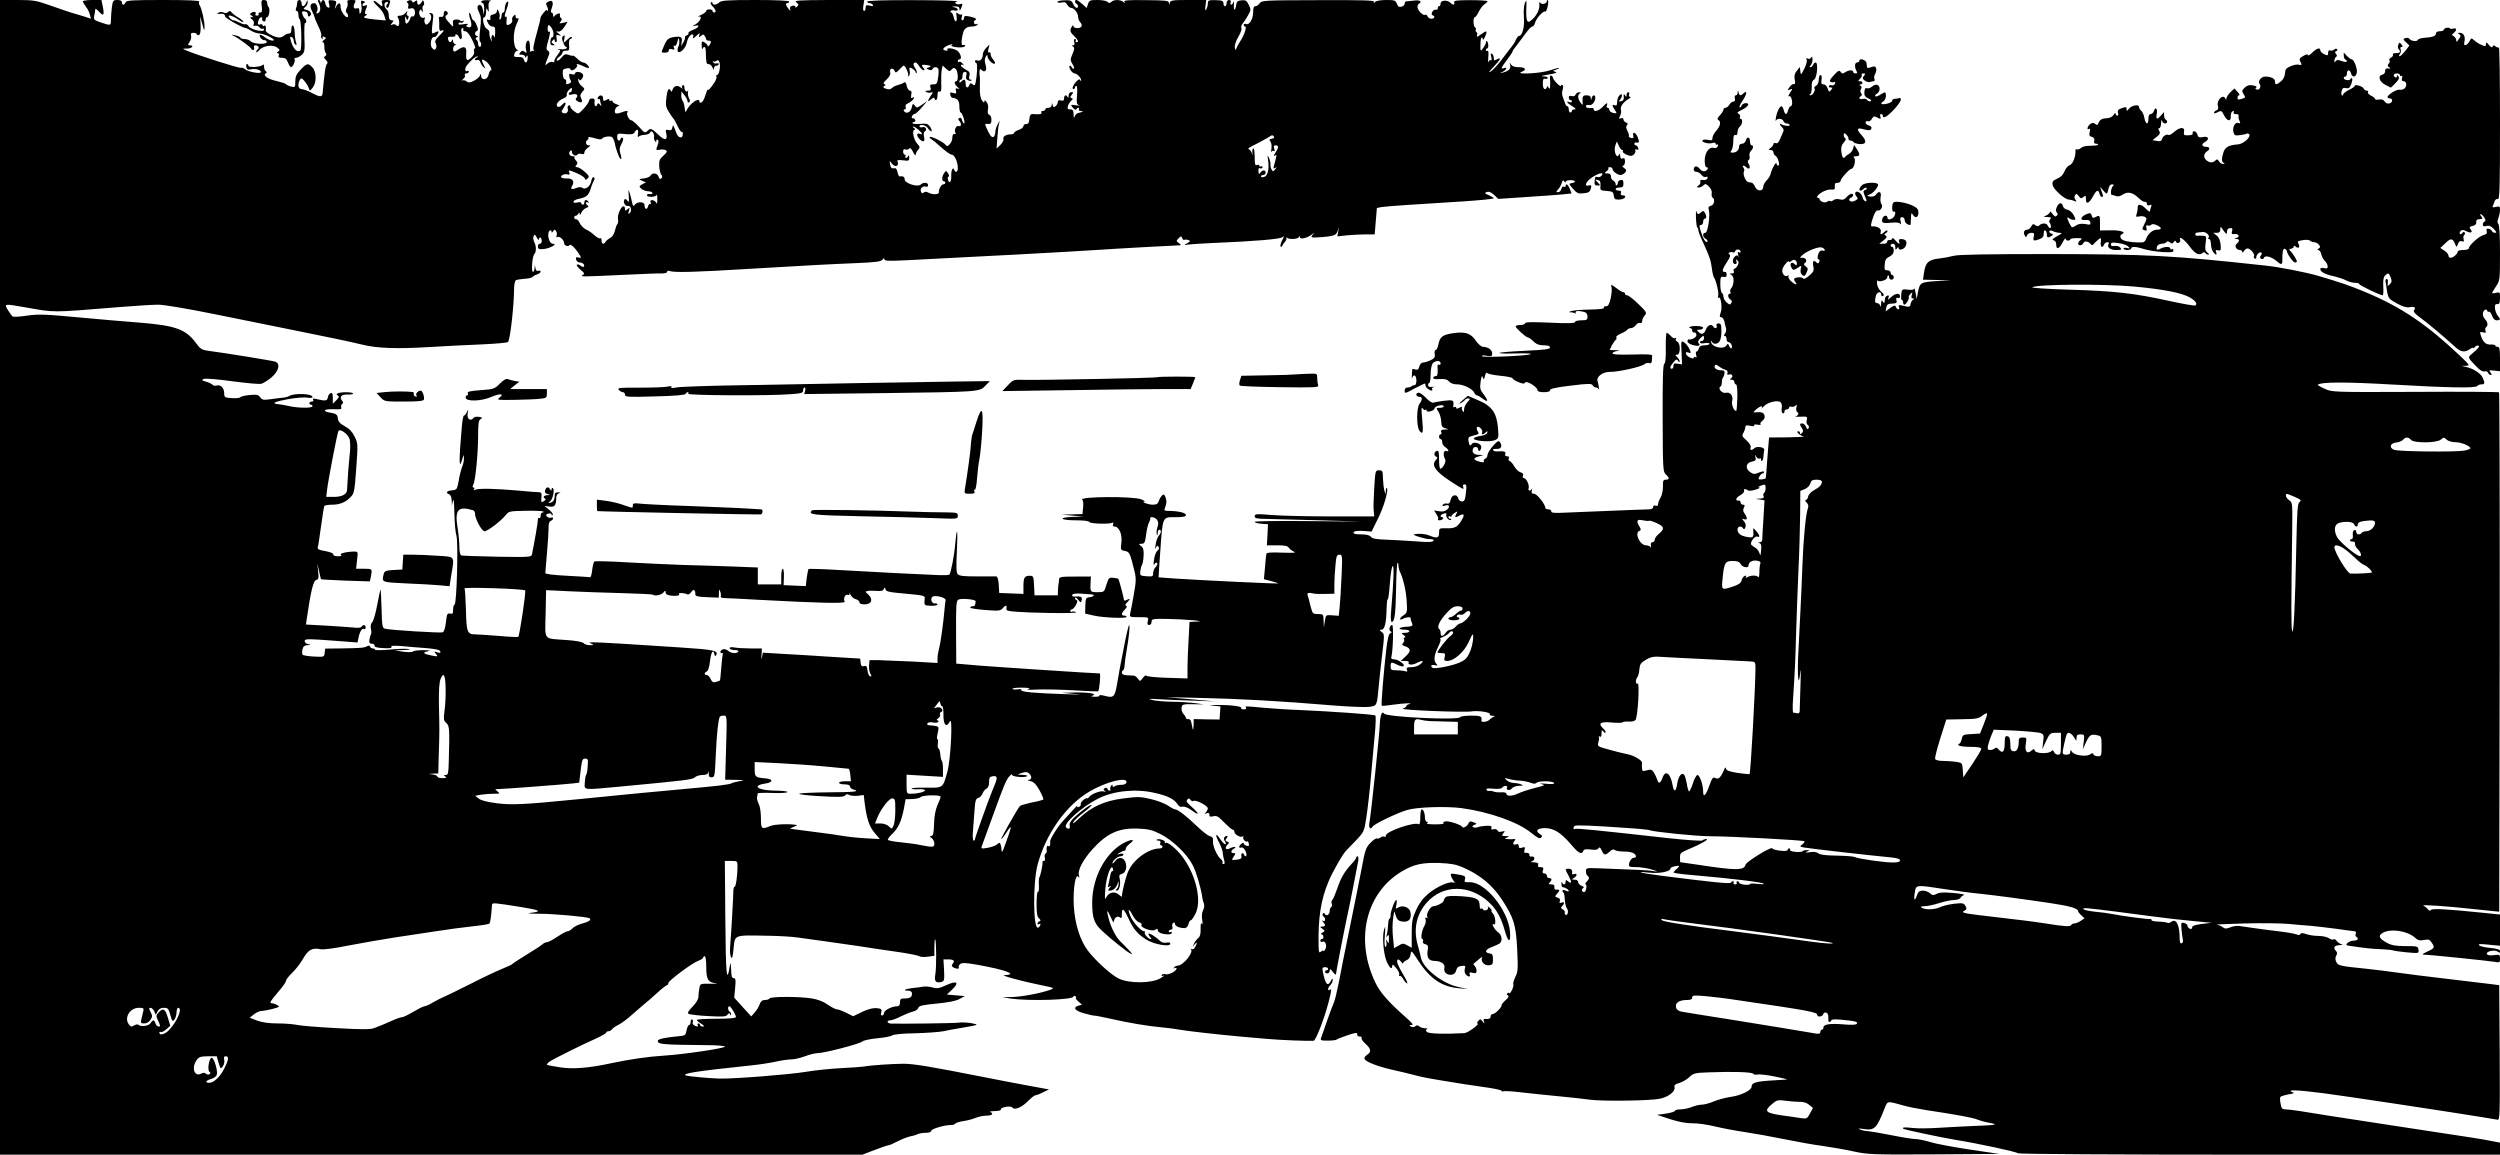 <?xml version="1.0" standalone="no"?>
<!DOCTYPE svg PUBLIC "-//W3C//DTD SVG 20010904//EN"
 "http://www.w3.org/TR/2001/REC-SVG-20010904/DTD/svg10.dtd">
<svg version="1.0" xmlns="http://www.w3.org/2000/svg"
 width="1600pt" height="739pt" viewBox="0 0 1600 739"
 preserveAspectRatio="xMidYMid meet">
<g transform="translate(0,739) scale(0.1,-0.1)"
fill="#000000" stroke="none">
<path d="M0 3695 l0 -3695 2760 0 2759 0 78 30 c43 17 83 30 89 30 6 0 33 12
60 26 27 14 63 28 79 31 17 3 38 9 47 14 9 5 33 9 52 9 23 0 36 5 36 13 0 12
84 37 127 37 12 0 24 4 27 9 3 5 26 12 51 16 25 3 61 13 80 21 19 8 50 14 70
14 34 0 47 13 23 23 -7 3 6 6 30 6 25 1 41 5 37 10 -3 6 11 13 31 17 22 4 39
2 43 -4 12 -19 60 0 98 39 21 21 43 39 49 39 6 0 28 8 49 19 l39 19 -30 5
c-16 3 -69 13 -119 22 -49 9 -166 31 -260 50 -361 71 -452 86 -520 87 -71 0
-217 -10 -257 -18 -13 -2 -77 -7 -143 -10 -66 -3 -169 -14 -230 -24 -101 -17
-457 -45 -550 -43 -65 2 -199 14 -215 20 -32 12 69 28 405 63 61 6 138 18 173
26 35 8 79 14 98 14 18 0 57 9 86 20 29 11 66 20 81 20 42 0 270 59 287 75 8
7 51 16 95 20 44 4 86 12 94 18 8 7 69 13 147 14 73 2 155 8 181 13 26 6 77
15 113 21 117 20 120 21 65 31 -27 4 -63 6 -80 3 -25 -4 -362 -8 -432 -6 -27
1 -31 21 -5 21 10 0 41 11 67 25 27 13 62 27 78 31 16 3 31 14 34 23 4 14 24
19 117 28 74 7 124 17 146 29 l35 19 -58 5 -57 5 30 28 c53 50 37 65 -36 31
-42 -19 -57 -22 -85 -14 -19 6 -47 8 -64 5 -16 -3 -47 -7 -69 -9 -42 -5 -62
-16 -28 -16 25 0 34 -12 26 -34 -4 -10 -18 -16 -40 -16 -30 0 -34 -3 -34 -25
0 -17 -6 -25 -17 -25 -34 0 -82 -24 -85 -42 -2 -10 -7 -18 -13 -17 -5 0 -9 5
-7 10 8 30 5 34 -28 37 -22 2 -54 -6 -92 -24 l-58 -28 -44 22 c-24 12 -50 22
-59 22 -9 0 -36 14 -59 30 -28 20 -64 34 -103 40 -79 13 -262 13 -270 0 -3 -6
-17 -10 -30 -10 -16 0 -26 -8 -33 -27 -5 -16 -20 -39 -32 -53 l-22 -25 -55 60
-54 60 6 63 c5 52 3 62 -10 62 -11 0 -15 13 -16 58 -1 31 -3 46 -6 32 -22
-139 -28 -80 -31 295 l-3 365 40 0 c41 0 41 0 41 -39 0 -54 -11 -131 -19 -127
-3 2 -6 -6 -7 -17 -2 -70 -15 -292 -20 -348 -4 -38 -2 -74 4 -84 7 -14 11 -3
16 46 11 101 -7 94 231 90 66 -1 147 -6 180 -11 33 -5 114 -16 180 -25 66 -9
161 -23 210 -30 50 -8 155 -24 234 -35 80 -11 149 -25 155 -30 7 -5 31 -6 54
-3 l42 6 0 55 c0 30 2 53 5 50 8 -8 9 -180 1 -224 -8 -45 3 -58 41 -48 16 5
18 13 15 75 l-4 69 29 0 c37 0 46 -9 31 -27 -9 -11 -9 -17 3 -24 18 -11 42
-12 35 0 -3 5 1 14 9 21 11 9 34 9 107 -4 186 -33 268 -64 175 -67 -27 -1 116
-40 236 -64 88 -18 89 -19 55 -31 -60 -21 -182 -44 -243 -45 l-60 -1 55 -9
c118 -17 400 -8 400 13 0 5 5 6 11 3 6 -4 8 -9 5 -12 -3 -3 5 -14 17 -24 l22
-19 -22 -6 c-39 -11 -25 -32 31 -48 30 -9 61 -16 70 -16 9 0 54 -9 99 -19 112
-26 248 -49 332 -56 39 -4 90 -10 115 -15 39 -8 263 -33 400 -45 25 -2 97 -8
160 -14 96 -8 249 -14 297 -12 14 1 67 138 94 240 22 85 23 95 9 86 -16 -10
-12 15 5 31 8 9 15 23 14 32 0 13 -3 11 -11 -5 -20 -41 -36 -23 -51 55 -6 27
-4 32 13 32 11 0 20 -4 20 -10 0 -5 -4 -10 -10 -10 -5 0 -10 -4 -10 -10 0 -5
7 -10 15 -10 8 0 15 8 15 18 0 14 4 12 20 -8 11 -14 20 -21 20 -16 0 13 57
304 75 386 14 61 57 283 68 342 2 16 0 28 -4 28 -5 0 -9 -4 -9 -9 0 -4 -12
-21 -27 -37 -47 -50 -72 -92 -95 -162 -13 -37 -27 -70 -32 -73 -5 -4 -6 -14
-3 -23 3 -8 2 -18 -3 -21 -6 -4 -10 -15 -10 -25 0 -23 -20 -37 -30 -20 -5 8
-10 9 -14 2 -3 -6 -2 -13 4 -17 15 -9 13 -38 -2 -29 -10 6 -10 4 0 -7 17 -18
15 -29 -5 -29 -17 -1 -17 -2 0 -14 18 -14 18 -15 0 -25 -10 -6 -12 -11 -5 -11
14 0 17 -30 2 -30 -5 0 -10 -5 -10 -11 0 -6 7 -9 14 -6 19 8 31 -27 17 -50 -6
-10 -11 -14 -11 -9 0 5 -7 3 -15 -4 -13 -11 -15 -6 -16 36 -4 176 14 294 63
411 25 62 97 187 117 203 3 3 30 31 59 61 52 55 53 57 67 150 8 52 22 173 30
269 9 96 20 220 25 275 5 55 6 103 2 106 -8 7 -298 27 -487 35 -66 2 -167 9
-225 14 -128 12 -123 12 -115 0 3 -6 -3 -10 -15 -10 -12 0 -19 4 -16 9 7 11
-81 21 -159 19 -50 -1 -53 -2 -17 -5 l43 -4 -3 -42 -3 -42 -82 1 -83 2 -1 -42
c-1 -22 -3 -32 -6 -21 -2 11 -6 30 -9 43 -2 13 -11 21 -19 20 -7 -2 -14 2 -15
7 -1 6 -8 18 -17 27 -8 9 -13 27 -11 39 3 21 8 23 73 22 l70 -1 -65 9 c-36 4
-101 8 -145 8 -44 1 -98 5 -120 11 -33 8 -26 9 40 5 44 -3 143 -7 220 -9 l140
-5 -155 14 -155 13 190 -4 c281 -6 532 -20 879 -49 99 -8 201 -12 227 -9 53 7
51 2 64 144 3 36 13 123 21 193 15 123 15 129 -3 142 -16 13 -16 14 -1 15 20
0 31 46 32 136 1 34 4 60 7 58 4 -2 10 43 14 101 4 58 12 108 18 112 10 6 7
-87 -9 -279 -5 -52 -3 -78 3 -78 19 0 25 51 28 213 1 87 5 160 9 164 3 3 6 -3
6 -15 0 -12 4 -30 9 -40 21 -42 40 -123 44 -190 4 -68 3 -74 -19 -89 -29 -18
-32 -38 -5 -23 23 12 52 13 49 3 0 -5 2 -16 7 -26 10 -23 7 -26 -42 -29 -46
-3 -48 -18 -2 -18 16 0 29 -4 29 -10 0 -5 -12 -10 -27 -10 -27 -1 -27 -1 -9
-15 11 -8 14 -15 7 -15 -7 0 -9 -5 -6 -10 4 -6 2 -17 -5 -25 -9 -10 -7 -15 9
-20 41 -13 44 -31 9 -64 l-33 -31 28 0 c16 0 26 -4 23 -9 -10 -16 21 -20 49
-5 39 20 54 17 26 -6 -13 -12 -38 -20 -58 -20 -28 0 -34 -3 -29 -16 5 -12 2
-15 -10 -10 -8 3 -33 6 -55 6 -35 0 -39 3 -39 25 0 29 5 30 44 10 15 -8 33
-12 38 -9 15 9 -32 44 -59 44 -13 0 -21 5 -19 13 11 34 16 207 6 207 -16 0
-24 -31 -11 -40 10 -5 9 -9 -1 -13 -10 -3 -18 -36 -26 -104 -16 -139 -34 -355
-29 -359 2 -3 35 0 73 6 70 10 135 12 101 3 -9 -2 -17 -8 -17 -13 0 -4 -10
-11 -22 -15 -27 -9 390 -26 440 -18 42 7 124 -6 117 -18 -4 -5 4 -9 17 -10 15
0 18 -3 8 -6 -8 -4 -21 -12 -28 -20 -14 -14 -53 -18 -51 -5 5 28 -4 32 -65 32
-36 0 -68 -4 -71 -10 -13 -21 -473 1 -487 23 -13 20 -24 -8 -27 -66 -2 -66
-58 -591 -67 -634 -6 -32 7 -46 21 -23 10 17 156 87 221 106 62 19 250 25 348
12 177 -24 361 -89 444 -157 41 -33 56 -41 65 -32 9 9 8 15 -6 22 -34 20 -20
39 30 39 57 0 102 -28 169 -106 46 -55 67 -66 77 -40 4 11 17 13 47 9 29 -4
45 -2 50 8 7 10 12 6 21 -14 15 -32 23 -33 51 -7 15 13 25 17 32 10 5 -5 33
-10 61 -10 47 0 75 -12 75 -32 0 -4 -7 -8 -15 -8 -16 0 -36 -39 -28 -53 2 -4
16 -7 31 -6 38 1 92 -8 127 -20 28 -10 28 -11 -10 -5 -36 5 -100 8 -347 17
-75 3 -78 2 -78 -19 0 -13 5 -26 10 -29 14 -9 12 -21 -6 -39 -8 -9 -11 -16 -6
-16 5 0 7 -11 4 -25 -4 -26 -16 -32 -27 -16 -3 5 0 13 7 17 8 5 4 10 -10 15
-12 5 -22 15 -22 24 0 9 -9 15 -22 15 -21 1 -21 2 -5 11 21 12 23 33 2 25 -8
-3 -14 -2 -14 2 4 22 -3 32 -21 32 -25 0 -25 -1 0 -47 21 -40 19 -53 -5 -33
-12 10 -15 10 -15 -4 0 -19 -16 -22 -23 -3 -3 6 -4 2 -4 -10 1 -12 4 -21 7
-21 11 2 40 -15 40 -23 0 -6 -9 -5 -20 1 -19 10 -28 1 -13 -14 4 -3 7 -24 8
-45 1 -22 7 -46 13 -54 13 -16 6 -50 -9 -41 -5 3 -7 9 -4 14 3 5 -3 13 -12 19
-14 8 -16 12 -5 22 17 18 15 30 -5 22 -12 -5 -15 -2 -10 10 4 11 -1 18 -14 22
-19 6 -19 8 -5 24 21 23 20 29 -1 27 -12 -1 -17 5 -15 16 2 13 -4 18 -20 18
-17 0 -19 3 -10 12 16 16 15 28 -3 28 -8 0 -15 7 -15 15 0 8 -7 15 -16 15 -11
0 -14 6 -9 20 5 16 2 20 -15 20 -16 0 -20 5 -16 15 4 11 -3 15 -27 16 -18 1
-24 3 -14 6 9 2 17 11 17 19 0 9 -7 14 -17 12 -10 -2 -17 3 -15 10 2 11 -10
16 -29 14 -4 -1 -5 8 -2 19 5 18 3 20 -16 14 -16 -5 -21 -2 -21 10 0 11 -5 15
-14 12 -20 -8 -28 4 -14 20 9 12 9 14 -3 13 -7 -1 -25 -2 -39 0 -23 1 -23 2
-5 10 17 8 16 9 -9 9 -25 1 -27 3 -15 18 13 15 12 16 -9 11 -15 -4 -25 -2 -28
7 -3 7 -14 11 -25 8 -14 -4 -18 -1 -14 9 4 11 -3 14 -32 13 -21 -1 -46 -5 -55
-9 -9 -4 -23 -4 -29 0 -9 5 -7 9 7 15 18 6 17 8 -6 17 -20 8 -26 6 -32 -8 -7
-18 -35 -34 -40 -22 -6 14 -88 40 -109 35 -11 -3 -16 -9 -10 -12 6 -4 -19 -7
-54 -7 -36 0 -59 3 -53 8 10 6 10 8 1 8 -7 0 -13 11 -13 24 0 31 -10 56 -21
56 -5 0 -9 -23 -9 -51 0 -32 -4 -48 -10 -44 -28 17 -210 -46 -210 -72 0 -8 -5
-11 -10 -8 -6 4 -17 1 -25 -5 -8 -6 -18 -9 -23 -6 -5 3 -23 -10 -41 -28 -29
-30 -35 -46 -56 -162 -14 -71 -47 -239 -75 -374 -28 -135 -60 -294 -71 -355
-12 -60 -26 -118 -31 -128 -5 -11 -24 -62 -43 -115 -18 -54 -37 -105 -40 -114
-6 -16 -1 -18 42 -18 27 0 52 3 56 6 3 4 35 16 70 28 54 18 64 19 63 6 -1 -8
6 -14 16 -14 10 1 15 -3 12 -8 -4 -5 8 -23 25 -38 37 -34 39 -52 9 -72 -13 -9
-19 -19 -14 -27 12 -18 80 -45 166 -65 70 -16 105 -24 190 -46 19 -5 80 -16
135 -25 55 -9 125 -20 155 -25 30 -5 94 -14 143 -21 48 -7 87 -16 87 -20 0 -5
6 -6 13 -3 7 2 53 0 103 -6 49 -6 157 -17 239 -25 83 -8 177 -18 210 -23 79
-11 387 -7 448 6 55 11 101 48 94 74 -4 13 4 20 31 27 19 6 48 22 63 37 26 25
36 28 126 31 152 6 277 2 284 -9 4 -6 15 -8 25 -5 11 3 62 -2 114 -13 52 -10
86 -19 75 -19 -11 -1 -60 -4 -110 -7 -90 -6 -115 -15 -115 -39 0 -23 -68 -56
-133 -65 -36 -5 -85 -19 -111 -30 -26 -11 -60 -20 -76 -20 -15 0 -44 -7 -63
-15 -20 -8 -52 -15 -72 -15 -19 0 -35 -4 -35 -9 0 -5 -26 -13 -57 -18 l-58 -8
85 -28 c54 -17 105 -27 140 -26 30 1 96 -8 145 -20 50 -12 135 -28 190 -36 55
-8 168 -28 250 -45 83 -17 195 -37 250 -44 55 -8 144 -23 197 -35 92 -20 121
-21 515 -19 l418 3 -190 28 c-104 16 -218 37 -252 48 -34 10 -76 19 -93 19
-17 0 -87 11 -156 25 -69 14 -138 25 -152 26 -15 0 -36 5 -47 10 -15 7 -11 8
17 4 76 -12 88 0 142 138 17 42 15 41 121 11 28 -8 93 -21 145 -29 199 -30
296 -48 325 -60 17 -7 49 -16 73 -20 24 -4 41 -9 38 -12 -2 -3 -60 -7 -128 -9
-68 -3 -172 -8 -232 -12 -60 -4 -135 -5 -165 -1 -53 6 -70 4 -60 -5 6 -6 239
-55 334 -71 144 -23 390 -76 400 -86 5 -5 618 -9 1547 -9 l1538 0 0 39 0 38
-57 11 c-67 13 -45 10 -678 106 -269 41 -518 80 -551 86 -34 5 -73 10 -87 10
-20 0 -26 6 -31 35 -4 20 -5 39 -2 44 3 5 27 12 53 17 27 4 40 9 31 11 -10 3
-18 8 -18 11 0 11 142 -3 375 -38 365 -53 929 -141 948 -146 16 -5 17 18 15
428 l-3 433 -55 7 c-30 4 -154 19 -275 33 -121 14 -265 32 -320 40 -55 8 -145
19 -200 25 -171 17 -182 20 -193 44 -7 15 -7 28 0 40 7 12 7 21 -1 29 -21 21
-12 37 22 38 21 1 25 3 12 6 -11 3 -25 13 -31 22 -7 9 -16 13 -19 9 -4 -4 -17
-1 -29 7 -11 8 -41 15 -67 15 -25 0 -61 5 -79 12 -25 8 -35 8 -38 0 -2 -7 -11
-8 -25 -2 -12 5 -65 14 -117 20 -52 6 -124 16 -160 21 -36 5 -76 11 -90 13
-14 2 -39 -2 -56 -9 -25 -10 -34 -10 -49 1 -10 8 -28 15 -39 16 -12 1 69 5
179 8 110 3 236 1 280 -3 44 -4 107 -10 140 -12 33 -3 107 -11 165 -19 58 -9
111 -15 119 -16 7 0 11 -6 8 -15 -4 -8 -2 -17 3 -20 19 -12 10 -25 -16 -25
-14 0 -32 -7 -40 -15 -13 -12 -10 -15 18 -19 93 -14 139 -19 200 -21 36 -2 70
-5 75 -8 4 -2 43 -8 86 -12 78 -7 79 -7 75 17 -3 22 -7 23 -83 23 -59 0 -89 5
-115 19 -55 29 -63 48 -28 67 52 28 157 11 205 -33 17 -16 30 -19 56 -14 30 6
37 3 52 -20 19 -29 17 -33 -40 -59 -23 -11 -26 -14 -10 -15 35 0 419 -40 453
-46 30 -6 32 -4 32 21 0 26 -2 27 -39 22 -27 -3 -41 -1 -45 8 -6 17 52 29 70
14 11 -9 14 -8 14 3 0 11 -16 17 -61 21 -34 3 -66 11 -73 17 -8 9 7 10 62 4
l72 -7 0 100 0 100 -117 12 c-226 23 -318 28 -325 17 -5 -7 -12 -5 -20 5 -7 9
-20 19 -28 23 -22 8 151 -3 330 -23 l155 -16 3 1659 c1 913 -1 1662 -4 1665
-3 3 -245 5 -537 3 -528 -2 -532 -2 -579 20 -27 12 -46 23 -44 26 19 18 184
18 476 1 365 -21 536 -24 545 -9 3 6 15 10 26 10 22 0 24 9 8 43 -12 27 -58
57 -103 68 l-31 7 28 1 c26 1 24 4 -40 65 -214 202 -376 311 -603 406 -105 44
-163 63 -305 105 -75 22 -248 56 -334 65 -595 65 -751 73 -1386 74 -394 0
-582 -3 -610 -11 -22 -6 -66 -14 -98 -18 -66 -7 -85 -27 -94 -95 l-6 -40 89
-2 89 -2 -93 -5 c-102 -7 -105 -9 -118 -75 l-7 -41 -7 40 c-4 22 -8 35 -9 28
0 -7 -15 -10 -40 -7 -38 5 -39 4 -43 -31 -2 -19 0 -35 4 -35 4 0 8 -7 8 -15 0
-8 3 -15 8 -15 10 0 34 39 28 48 -2 4 3 13 11 21 13 12 14 11 8 -8 -4 -14 -2
-21 7 -21 9 0 10 -2 2 -8 -7 -4 -14 -16 -16 -27 -4 -21 -6 -22 -52 -11 -23 6
-27 4 -23 -8 4 -9 2 -16 -4 -16 -5 0 -12 7 -15 15 -5 13 -11 12 -36 -6 l-30
-22 4 24 c2 16 10 24 23 25 44 2 47 4 42 23 -3 14 -1 18 9 14 8 -3 14 1 14 11
0 23 -30 20 -57 -6 -21 -19 -23 -20 -17 -4 5 14 3 17 -7 14 -8 -3 -15 -11 -15
-19 -3 -32 -5 -33 -14 -19 -8 12 -10 8 -11 -15 -1 -17 -3 -22 -6 -12 -2 9 -11
17 -19 17 -15 0 -17 12 -8 48 7 25 34 30 34 6 0 -9 5 -12 12 -8 8 5 4 14 -13
28 -14 12 -25 35 -26 51 -1 17 1 25 5 19 8 -12 59 4 60 19 1 17 12 20 12 4 0
-10 7 -17 15 -17 8 0 15 7 15 15 0 8 -4 15 -10 15 -5 0 -10 7 -10 15 0 8 -9
15 -21 15 -17 0 -20 5 -17 37 2 30 9 41 31 51 18 9 27 21 27 38 0 13 -4 24
-10 24 -5 0 -10 5 -10 10 0 6 7 10 15 10 9 0 15 -9 15 -22 0 -19 2 -20 10 -8
5 8 10 10 10 5 0 -21 36 -13 46 10 13 27 2 45 -29 45 -13 0 -17 -5 -13 -15 8
-22 -3 -18 -25 8 -10 12 -18 17 -19 11 0 -7 -8 -11 -17 -10 -10 0 -17 -5 -15
-11 1 -8 -9 -13 -24 -13 l-27 0 27 21 c22 17 25 24 14 31 -10 7 -10 11 0 15 6
2 12 9 12 15 0 6 -8 4 -18 -5 -24 -22 -31 -21 -25 2 5 18 -24 35 -54 32 -13
-2 -11 14 9 70 7 19 18 34 24 32 19 -6 38 25 25 41 -6 7 -8 27 -5 45 7 34 -10
43 -30 15 -8 -10 -22 -14 -37 -12 -23 4 -23 5 -4 13 24 9 54 45 55 63 0 18
-85 16 -104 -4 -17 -17 -21 -34 -8 -34 4 0 13 5 20 12 6 6 15 9 18 5 4 -4 0
-9 -9 -13 -14 -5 -14 -9 -1 -41 12 -27 12 -34 2 -31 -7 3 -15 13 -17 24 -2 10
-11 24 -20 31 -22 16 -38 -1 -21 -22 12 -14 11 -18 -1 -26 -8 -5 -19 -9 -26
-9 -19 0 -25 17 -8 24 8 3 15 10 15 16 0 17 -22 11 -41 -11 -14 -16 -25 -20
-45 -15 -15 4 -32 2 -40 -5 -8 -7 -17 -9 -21 -6 -3 4 -12 2 -19 -4 -14 -11
-49 2 -49 18 0 4 -3 7 -7 5 -5 -1 -8 2 -8 7 0 18 57 50 86 48 25 -2 29 1 27
21 -2 16 2 22 17 22 11 0 20 6 20 13 0 14 57 77 70 77 15 0 29 57 17 69 -8 8
-5 11 11 11 26 0 28 12 5 47 l-17 26 -6 -23 c-3 -13 -14 -28 -25 -34 -11 -6
-23 -15 -27 -21 -11 -15 -20 1 -24 38 -2 23 3 41 16 55 12 12 16 23 10 27 -6
3 -10 13 -10 22 0 13 3 13 15 3 8 -7 15 -19 15 -26 0 -8 6 -14 14 -14 8 0 16
-4 18 -9 2 -5 19 -11 38 -13 44 -4 50 18 15 56 -33 36 -32 50 3 41 43 -12 55
-11 59 3 3 8 -4 16 -16 19 -12 3 -21 11 -21 19 0 7 6 11 14 8 8 -3 19 3 26 15
9 17 15 19 30 11 25 -14 30 -13 24 5 -4 8 -1 15 5 15 6 0 11 -4 11 -10 0 -23
29 -7 73 41 45 49 56 78 26 70 -8 -2 -20 -4 -26 -4 -7 0 -13 -6 -13 -12 0 -13
-59 -29 -69 -19 -3 3 2 10 12 15 9 6 17 21 17 34 0 29 -3 30 -36 9 -13 -9 -28
-14 -32 -10 -4 4 1 12 11 17 21 12 22 48 2 56 -9 3 -24 -2 -34 -11 -10 -9 -25
-14 -32 -11 -11 4 -15 -3 -17 -23 -2 -23 4 -32 25 -42 19 -8 23 -14 14 -18 -7
-2 -17 1 -21 8 -4 7 -17 10 -29 7 -22 -5 -29 7 -11 18 7 5 8 11 1 19 -6 7 -6
17 -1 26 6 9 5 17 -3 22 -9 6 -9 8 1 8 6 0 12 5 12 10 0 6 -7 10 -16 10 -14 0
-14 1 0 16 9 8 14 20 11 25 -4 5 1 9 11 9 14 0 14 -2 3 -16 -11 -14 -10 -18 6
-30 11 -8 26 -12 33 -9 8 3 18 5 24 5 6 0 7 7 4 15 -3 9 -1 24 6 34 6 10 8 26
5 35 -5 12 -12 14 -32 6 -14 -5 -25 -6 -26 -2 -1 4 -2 16 -3 27 -1 21 -46 36
-46 16 0 -6 -7 -11 -15 -11 -16 0 -17 -33 -2 -57 5 -9 3 -13 -7 -13 -9 0 -16
5 -16 10 0 14 -26 13 -50 -2 -17 -11 -22 -10 -30 2 -8 12 -16 9 -44 -22 -26
-28 -30 -38 -19 -42 8 -4 19 -4 24 -1 5 4 6 -1 3 -10 -4 -9 -13 -14 -20 -11
-7 3 -16 1 -19 -4 -4 -6 1 -10 11 -10 14 0 14 -2 3 -16 -12 -15 -14 -13 -22
10 -5 15 -16 26 -26 26 -14 0 -17 6 -13 30 3 18 0 30 -7 30 -6 0 -11 -13 -11
-30 0 -17 -7 -33 -17 -39 -10 -5 -15 -13 -11 -17 10 -9 -10 -44 -25 -44 -8 0
-9 3 -1 8 6 4 10 24 9 45 -1 26 3 41 15 47 19 10 28 110 10 110 -6 0 -13 -7
-16 -15 -4 -8 -11 -15 -17 -15 -7 0 -7 4 1 12 7 7 12 23 12 38 0 18 -3 21 -9
11 -5 -8 -14 -10 -22 -6 -9 6 -11 4 -6 -8 3 -9 -4 -35 -16 -58 -21 -41 -22
-41 -25 -15 l-3 27 -20 -25 c-14 -17 -17 -33 -13 -55 5 -23 3 -31 -5 -29 -7 2
-20 -7 -28 -20 -15 -21 -15 -22 3 -15 18 7 19 6 0 -21 -10 -16 -14 -26 -8 -22
5 3 13 -1 16 -10 9 -24 7 -54 -4 -54 -5 0 -12 -11 -16 -25 -3 -14 -10 -25 -14
-25 -4 0 -11 11 -14 25 -4 14 -10 25 -14 25 -12 0 -29 -33 -36 -70 -3 -19 -3
-29 0 -22 8 17 41 15 48 -3 3 -8 12 -15 20 -15 8 0 17 -4 20 -9 7 -10 -35 -8
-52 3 -17 10 -15 0 3 -18 11 -11 13 -21 6 -33 -5 -10 -14 -31 -20 -46 -8 -19
-16 -27 -26 -23 -8 3 -15 0 -15 -6 0 -6 -8 -17 -17 -24 -17 -13 -17 -13 0 -14
9 0 17 -7 17 -15 0 -7 6 -18 13 -22 17 -10 31 -63 17 -63 -5 0 -10 6 -10 12 0
20 -28 -26 -36 -58 -3 -16 -16 -38 -28 -49 -11 -11 -21 -29 -21 -40 0 -31 -39
-32 -53 0 -6 14 -16 26 -22 26 -5 1 -15 2 -20 3 -17 2 -38 52 -29 67 4 8 3 19
-3 26 -13 16 4 17 20 1 17 -17 28 0 14 22 -8 13 -8 21 -1 26 6 3 9 15 6 25 -3
11 1 26 9 33 16 17 18 36 4 36 -5 0 -10 11 -10 25 0 30 -20 33 -27 5 -3 -11
-14 -20 -24 -20 -12 0 -19 -7 -19 -19 0 -22 -18 -38 -42 -38 -14 0 -15 3 -7
14 6 7 12 33 12 58 0 34 4 44 14 41 8 -4 13 3 13 18 0 13 7 29 15 36 17 14 20
50 4 50 -5 0 -7 5 -3 11 3 6 0 15 -7 20 -15 9 -16 8 25 29 16 8 31 21 34 28 6
18 -35 15 -42 -4 -4 -9 -9 -14 -13 -11 -3 4 7 25 22 47 26 38 28 67 3 42 -17
-17 -26 -15 -31 6 -4 16 -5 16 -6 0 0 -10 -6 -18 -12 -18 -6 0 -9 -9 -6 -20 3
-13 0 -20 -9 -20 -8 0 -19 -9 -26 -20 -7 -11 -18 -20 -25 -20 -7 0 -13 -5 -13
-12 0 -6 -10 -22 -22 -35 -17 -19 -20 -26 -9 -32 17 -11 11 -39 -16 -69 -13
-14 -23 -34 -23 -44 0 -16 -5 -19 -29 -13 -16 3 -32 2 -35 -3 -8 -13 40 -25
65 -17 11 4 19 2 19 -5 0 -6 4 -8 10 -5 6 3 7 -1 4 -10 -5 -11 -14 -15 -27
-11 -30 7 -56 -31 -57 -81 0 -24 5 -43 10 -43 17 0 11 -17 -7 -25 -12 -4 -24
1 -35 15 -18 22 -38 19 -38 -6 0 -8 8 -14 18 -14 10 0 24 -9 31 -19 8 -11 21
-17 29 -13 10 3 13 0 10 -9 -3 -8 -15 -13 -28 -11 -15 3 -21 -1 -18 -10 3 -7
-2 -18 -11 -25 -15 -11 -14 -12 1 -13 9 0 23 6 30 14 12 12 17 10 36 -9 13
-13 20 -31 17 -43 -2 -12 0 -24 6 -27 17 -11 10 -47 -11 -52 -15 -4 -19 -11
-14 -25 11 -35 -6 -148 -22 -148 -20 0 -18 -27 3 -39 10 -5 14 -13 10 -18 -10
-10 -28 19 -43 70 -10 30 -9 37 2 37 8 0 14 9 14 20 0 11 5 20 10 20 13 0 13
20 0 40 -7 12 -12 12 -22 2 -17 -17 -26 -15 -31 6 -3 9 -4 -9 -3 -40 1 -32 5
-61 9 -64 4 -4 7 -13 7 -20 0 -7 13 -41 30 -76 42 -92 49 -114 56 -166 3 -26
9 -51 13 -57 14 -18 34 -104 27 -120 -3 -9 -2 -13 4 -10 14 9 24 -66 12 -97
-8 -22 -7 -28 4 -28 7 0 16 -12 20 -27 3 -16 8 -36 11 -46 2 -10 -1 -24 -7
-32 -9 -11 -9 -15 -1 -15 6 0 11 -9 11 -20 0 -11 6 -20 14 -20 7 0 16 -9 19
-20 6 -24 -8 -27 -17 -3 -6 15 -9 15 -16 3 -19 -31 -101 -10 -99 25 0 6 3 4 6
-2 2 -7 11 -13 20 -13 27 0 40 25 40 78 0 44 -3 52 -18 52 -12 0 -16 -5 -13
-15 7 -17 -11 -21 -21 -5 -11 18 -35 10 -45 -14 -12 -34 -29 -41 -48 -22 -15
15 -15 16 6 16 12 0 22 6 22 13 0 12 -75 15 -87 3 -4 -3 -1 -6 5 -6 7 0 12 -7
12 -15 0 -8 5 -14 12 -13 6 2 13 -4 15 -14 4 -15 -30 -35 -49 -30 -5 1 -8 -5
-8 -13 0 -8 15 -18 33 -23 35 -10 54 -5 39 10 -7 7 -5 17 6 29 20 24 31 24 27
2 -1 -10 -8 -17 -14 -15 -6 1 -11 -3 -11 -9 0 -7 11 -9 30 -5 17 3 30 1 30 -4
0 -6 -14 -10 -31 -10 -22 0 -32 -5 -36 -20 -3 -11 -10 -20 -15 -20 -5 0 -6
-10 -3 -21 5 -15 4 -19 -4 -15 -6 4 -11 3 -11 -3 0 -7 -8 -7 -25 1 -27 12 -36
42 -10 32 8 -4 15 -4 15 -1 0 17 -24 55 -42 66 -19 12 -20 10 -16 -64 l3 -77
-27 4 c-22 4 -28 1 -28 -14 0 -10 -4 -18 -10 -18 -16 0 -12 16 10 41 17 21 21
22 30 9 6 -9 10 -10 10 -3 0 6 -7 19 -16 27 -14 15 -14 16 0 16 22 0 22 75 0
84 -8 3 -12 11 -8 17 4 8 3 9 -4 5 -6 -4 -19 2 -29 14 -10 11 -21 20 -26 20
-4 0 -7 -43 -6 -96 1 -62 -2 -99 -10 -103 -8 -5 -11 -105 -10 -349 1 -320 2
-342 20 -358 24 -22 24 -34 0 -34 -16 0 -19 -7 -18 -43 0 -23 -6 -53 -13 -67
-14 -25 -16 -31 -19 -51 0 -6 -8 -9 -16 -5 -9 3 -15 0 -15 -9 0 -10 -11 -15
-32 -15 -18 0 -136 -5 -263 -10 -126 -5 -259 -10 -295 -12 -47 -2 -64 1 -62
10 1 7 -7 12 -18 12 -11 0 -20 5 -20 10 0 23 -54 90 -72 90 -15 0 -18 5 -14
23 3 12 3 16 0 9 -8 -17 -27 -15 -21 2 7 19 -14 66 -30 66 -7 0 -10 7 -6 16 4
10 -1 17 -15 21 -12 3 -30 20 -41 39 -11 19 -25 34 -30 34 -6 0 -8 7 -5 15 4
10 0 15 -11 15 -11 0 -15 5 -11 15 5 15 -7 19 -51 16 -11 -1 -24 2 -27 8 -4 6
5 9 21 8 30 -2 40 17 23 43 -8 12 -16 8 -45 -24 -19 -22 -35 -48 -35 -58 0
-10 -7 -21 -15 -24 -8 -4 -12 -11 -8 -17 4 -6 -4 -7 -23 -3 -45 11 -50 24 -13
34 l34 10 -31 1 c-32 1 -45 15 -37 39 7 17 33 15 33 -4 0 -8 5 -12 10 -9 5 3
10 14 10 25 0 22 -49 37 -61 18 -10 -16 -16 -10 -21 22 -3 21 2 25 34 33 33 8
36 11 25 27 -6 11 -8 22 -4 26 10 11 39 -17 33 -33 -7 -16 6 -17 23 0 11 10
13 9 9 -3 -3 -9 -21 -17 -43 -20 -21 -3 -40 -10 -42 -16 -5 -16 103 -25 134
-11 25 11 25 14 20 79 -8 96 -40 141 -128 177 l-65 28 -35 -30 c-19 -16 -24
-24 -12 -18 12 6 25 16 28 21 3 6 13 10 22 10 14 0 13 -4 -5 -23 -12 -13 -22
-34 -22 -48 0 -18 -2 -21 -9 -9 -6 8 -7 18 -4 23 3 5 -4 4 -16 -2 -15 -8 -21
-9 -21 -1 0 6 -5 8 -11 5 -6 -4 -10 -1 -8 6 5 39 0 41 -58 34 -31 -4 -62 -9
-70 -12 -7 -3 -29 11 -48 32 -23 23 -41 35 -51 31 -18 -7 -9 -26 12 -26 18 0
18 -19 -1 -44 -20 -26 -20 -145 -1 -172 23 -30 26 -14 18 75 -6 64 -6 79 3 67
7 -9 15 -13 18 -9 4 3 7 2 7 -4 0 -16 49 -3 52 14 3 17 58 28 58 12 0 -5 -11
-9 -25 -9 -25 0 -25 -1 -9 -25 9 -14 17 -42 18 -63 1 -30 5 -37 26 -43 25 -7
25 -7 -4 -8 -21 -1 -27 -5 -22 -16 3 -8 1 -15 -4 -15 -6 0 -10 -7 -10 -15 0
-8 5 -15 10 -15 6 0 10 -9 10 -20 0 -11 9 -25 20 -32 23 -15 27 -33 5 -24 -17
6 -21 -29 -6 -53 9 -14 -15 -60 -31 -61 -5 0 -8 27 -8 60 0 49 -3 58 -15 54
-18 -7 -20 -31 -3 -37 10 -3 9 -9 -4 -23 -28 -32 0 -72 92 -132 87 -57 92 -59
84 -37 -4 9 0 15 9 15 12 0 14 -9 10 -42 -2 -24 -6 -49 -9 -55 -6 -20 -35 -15
-41 7 -8 31 -42 25 -49 -9 -5 -21 -11 -27 -24 -24 -10 3 -21 -1 -26 -8 -5 -9
-2 -10 10 -6 28 11 40 -3 19 -23 -13 -12 -29 -16 -52 -12 l-33 5 16 -25 c9
-14 13 -28 9 -31 -3 -4 1 -7 10 -7 9 0 19 5 22 10 3 6 1 10 -4 10 -19 0 -12
18 10 23 15 4 19 2 15 -8 -5 -15 21 -42 31 -31 3 3 1 6 -5 6 -7 0 -12 5 -12
11 0 5 5 7 10 4 6 -3 10 -2 10 2 0 5 9 14 21 21 19 12 19 11 9 -8 -12 -23 -8
-25 22 -9 26 14 33 6 17 -22 -27 -50 -46 -62 -99 -60 -49 1 -50 1 -50 -29 0
-34 -13 -37 -63 -17 -26 11 -69 14 -97 7 -16 -3 68 -30 97 -30 23 0 32 -4 27
-11 -5 -9 -36 -10 -108 -4 -56 4 -141 9 -191 11 -67 2 -92 7 -101 18 -8 11
-28 16 -63 16 -38 0 -51 4 -48 13 3 8 21 11 59 9 l56 -4 40 81 c39 76 70 186
58 198 -3 4 -6 -5 -7 -18 l-1 -24 -8 25 c-4 14 -8 49 -9 78 -1 48 -3 52 -25
52 -24 0 -24 -2 -31 -114 -4 -63 -6 -130 -3 -148 l3 -33 -275 0 c-151 0 -323
4 -382 9 -97 8 -108 7 -108 -8 0 -13 12 -16 73 -17 39 -1 194 -5 342 -9 l270
-8 -342 3 c-193 2 -343 0 -343 -5 0 -5 19 -10 42 -12 l43 -3 -3 -67 -4 -68 66
0 c46 0 67 -4 73 -14 5 -8 19 -20 33 -26 19 -8 3 -9 -73 -7 -67 3 -100 1 -102
-7 -2 -6 -6 -45 -9 -87 l-7 -76 47 -12 c25 -7 45 -13 43 -15 -5 -3 -488 20
-654 31 l-110 8 2 35 c1 19 4 73 8 120 17 242 12 230 100 230 48 0 65 4 65 14
0 14 -49 26 -109 26 -27 0 -32 3 -26 18 12 30 13 46 4 70 -8 20 -11 21 -23 10
-7 -8 -17 -24 -20 -36 -6 -17 -15 -22 -39 -22 -29 0 -77 19 -52 20 6 1 -4 7
-20 14 -49 21 -410 19 -378 -3 5 -3 8 -25 5 -48 l-4 -43 -67 -2 -66 -2 70 -6
70 -6 -67 -2 c-99 -3 -85 -22 16 -22 51 0 86 -4 88 -11 4 -11 131 -15 148 -4
6 3 7 -1 4 -9 -4 -10 -1 -16 9 -16 29 0 50 -49 44 -102 -6 -47 -5 -49 22 -54
30 -6 33 -12 62 -131 11 -44 10 -66 -5 -150 -9 -54 -20 -108 -23 -120 -5 -22
-2 -23 57 -23 61 0 62 0 56 -25 -5 -18 -2 -25 9 -25 8 0 15 9 15 20 0 19 6 20
98 19 117 -2 264 -15 191 -17 l-46 -2 -6 -112 c-4 -62 -7 -144 -7 -181 l0 -69
-127 4 c-71 2 -131 8 -135 13 -4 6 -14 0 -24 -14 -17 -23 -18 -23 -31 -5 -7
10 -19 19 -26 20 -7 0 -27 2 -44 2 -22 1 -33 7 -33 17 0 8 4 15 8 15 4 0 9 17
10 38 2 21 7 63 13 93 14 79 23 165 15 157 -4 -3 -18 -62 -31 -130 -30 -150
-30 -155 -46 -247 -14 -82 -22 -90 -80 -74 -21 5 -36 6 -33 2 3 -5 -10 -9 -28
-8 -26 0 -29 2 -13 8 30 12 -32 21 -124 19 l-76 -2 80 -7 c59 -5 48 -5 -45 -2
-201 6 -300 15 -293 26 3 6 -6 8 -26 5 -17 -2 -31 -1 -31 4 0 4 28 8 63 7 47
-1 56 -3 37 -9 -15 -5 7 -6 55 -3 44 2 150 0 235 -5 85 -5 156 -8 158 -7 8 7
18 115 10 115 -32 0 -670 42 -780 51 l-138 12 -1 166 c-1 207 0 234 14 243 18
11 112 2 111 -10 -2 -28 -5 -32 -19 -32 -8 0 -15 -4 -15 -9 0 -4 43 -11 96
-15 91 -7 96 -6 115 15 17 20 24 16 20 -13 -1 -11 74 -17 273 -21 114 -2 182
0 172 5 -9 5 -21 6 -26 3 -6 -3 -10 -1 -10 4 0 6 4 11 9 11 15 0 45 54 33 58
-7 2 -12 9 -12 15 1 7 9 2 19 -10 18 -22 19 -22 24 -3 5 20 -6 25 -46 22 -11
-1 -17 3 -15 10 3 8 21 11 54 9 27 -2 57 -4 67 -5 27 -1 20 -14 -9 -18 -24 -3
-26 -7 -28 -54 l-1 -51 57 -13 c63 -14 208 -19 208 -8 0 5 -7 8 -15 8 -21 0
-19 16 4 39 13 13 16 21 8 24 -8 2 -6 9 6 21 22 23 22 29 -1 17 -13 -7 -19 -6
-19 2 -1 13 -32 130 -36 133 -1 1 -15 4 -31 6 -28 3 -31 0 -45 -44 -14 -48
-15 -48 -58 -48 -46 0 -47 1 -43 68 l2 32 -101 0 c-89 0 -101 -2 -103 -17 0
-10 -2 -22 -3 -28 -2 -5 -3 -25 -4 -42 l-1 -33 -75 0 -74 0 -3 62 c-3 59 -4
63 -28 63 -33 0 -40 -11 -40 -68 l0 -48 -77 3 -78 3 -3 53 c-2 31 -8 52 -15
53 -7 0 -62 0 -124 0 -87 0 -114 3 -124 15 -9 11 -10 48 -5 146 7 138 1 171
-10 52 -6 -75 -28 -192 -38 -201 -3 -4 -32 -5 -63 -4 -113 4 -421 20 -626 32
-114 7 -210 10 -212 7 -3 -3 -8 -29 -12 -57 l-6 -52 -71 3 -71 3 2 53 c1 28
-2 52 -7 52 -6 0 -10 -22 -10 -50 l0 -50 -75 0 -75 0 0 54 0 54 -152 6 c-84 3
-227 8 -318 10 -91 3 -256 11 -367 17 -112 7 -206 9 -210 5 -4 -4 -10 -28 -13
-54 -3 -26 -8 -46 -13 -46 -4 1 -70 5 -147 9 -95 5 -140 11 -140 18 0 7 5 66
11 132 6 66 10 137 10 158 -1 25 4 40 14 43 8 4 15 11 15 16 0 6 -6 8 -14 5
-8 -3 -19 0 -25 7 -9 10 -7 15 9 19 11 3 20 0 20 -6 0 -6 3 -7 7 -3 5 4 -5 19
-22 33 l-30 25 32 -4 c33 -5 43 8 43 59 0 12 8 24 18 26 13 4 11 5 -5 6 -17 1
-23 -5 -23 -21 0 -28 -10 -42 -30 -46 -13 -2 -12 0 1 10 18 14 30 76 17 84 -4
3 -8 -1 -8 -8 0 -10 -2 -10 -9 0 -11 19 -24 17 -32 -5 -4 -13 0 -20 15 -25 21
-6 21 -6 -1 -7 -23 -1 -32 -16 -13 -23 6 -2 2 -8 -9 -15 -17 -11 -19 -9 -16
23 3 29 0 34 -18 34 -12 0 -69 4 -127 10 -144 13 -263 16 -279 5 -10 -5 -12
-4 -7 3 4 7 2 12 -3 12 -8 0 -8 6 -2 18 14 24 31 204 31 317 0 76 3 96 16 103
14 8 12 10 -10 14 -15 3 -30 0 -37 -8 -19 -23 -42 -4 -36 30 5 28 5 29 -5 9
-6 -13 -14 -23 -19 -23 -4 0 -10 -30 -13 -67 -20 -229 -19 -287 3 -210 9 31 9
31 10 5 1 -15 -4 -39 -11 -55 -6 -15 -17 -55 -22 -88 -11 -58 -12 -60 -43 -63
-35 -3 -43 -16 -18 -26 9 -3 15 -19 16 -38 l1 -33 7 30 c5 19 8 -12 9 -80 1
-60 7 -125 13 -143 13 -41 2 -442 -12 -442 -5 0 -9 -14 -9 -31 0 -26 -3 -30
-20 -26 -17 4 -20 -2 -26 -55 -4 -36 -12 -62 -21 -65 -14 -5 -333 14 -368 23
-18 5 -20 15 -23 127 -2 67 -5 123 -6 124 -2 2 -11 -41 -21 -94 -10 -54 -24
-106 -33 -115 -9 -11 -12 -26 -8 -43 4 -14 3 -31 -1 -38 -4 -6 -8 -21 -9 -34
-2 -17 2 -23 17 -23 10 0 18 -6 16 -12 -1 -9 16 -14 56 -16 41 -2 57 0 52 8
-5 8 14 9 67 5 40 -4 111 -10 157 -13 57 -5 86 -11 89 -21 3 -10 -2 -11 -19
-6 -22 7 -23 7 -9 -10 14 -17 13 -18 -25 -11 -55 11 -65 19 -30 27 23 5 18 7
-26 8 -30 0 -59 -3 -65 -8 -5 -6 -32 -6 -64 -2 l-55 9 60 2 c41 2 49 5 25 7
-19 2 -74 0 -122 -5 -49 -4 -88 -4 -88 0 0 4 -6 8 -14 8 -8 0 -16 5 -18 12 -3
7 -9 8 -19 2 -16 -10 -38 -12 -171 -14 l-97 -1 -3 -27 c-3 -27 -4 -27 -68 -24
-36 2 -69 7 -73 12 -4 4 -5 19 -1 34 4 19 13 26 33 27 23 2 24 2 4 6 -13 2
-23 11 -23 20 0 16 10 16 261 -3 l77 -6 7 33 c8 39 23 61 36 53 5 -3 9 2 9 10
0 18 -16 21 -26 5 -4 -7 -24 -9 -53 -5 -25 2 -104 8 -175 12 l-128 7 6 41 c25
171 41 239 59 244 16 4 18 12 13 56 l-5 51 11 -50 c6 -27 11 -51 13 -52 1 -2
71 -5 157 -9 l155 -5 7 32 c9 49 9 49 -45 49 l-50 0 6 55 c7 53 6 55 -16 55
-50 0 -101 -13 -87 -21 8 -6 2 -9 -19 -9 -20 0 -32 5 -30 12 1 7 -19 15 -51
21 -42 7 -52 12 -48 25 3 9 12 71 21 136 9 66 18 124 21 128 3 4 25 8 50 8 50
0 88 16 121 52 20 21 23 41 33 181 11 153 11 160 -10 202 -15 31 -34 51 -63
67 -31 17 -43 30 -45 51 -3 26 -10 30 -65 39 -10 2 -18 7 -17 12 0 5 25 8 55
7 45 -2 54 0 49 12 -3 8 0 18 6 22 8 5 8 11 -1 21 -19 23 -4 41 35 39 20 -1
36 2 36 6 0 10 -71 12 -95 3 -13 -5 -14 -8 -3 -15 10 -7 8 -13 -10 -31 l-22
-22 0 36 c0 28 -3 36 -14 32 -8 -3 -16 -15 -18 -27 -3 -23 -15 -25 -72 -11
-21 5 -27 4 -22 -5 4 -6 1 -11 -8 -11 -9 0 -16 -4 -16 -10 0 -5 5 -10 10 -10
6 0 10 -4 10 -10 0 -13 -92 -12 -150 1 -25 6 -55 11 -67 12 -49 4 -29 16 58
32 51 9 107 14 126 10 19 -3 33 -2 33 4 0 22 -117 27 -150 6 -7 -4 -25 -9 -39
-10 -14 -1 -50 -6 -79 -10 -47 -6 -55 -5 -67 13 -12 16 -22 18 -67 14 -29 -3
-56 -9 -59 -14 -3 -5 -28 -8 -55 -6 -45 3 -49 5 -49 29 0 35 -21 58 -46 52
-12 -3 -24 -2 -28 4 -3 5 -22 14 -41 20 -29 8 -32 11 -16 18 10 4 90 -2 182
-15 91 -12 175 -20 187 -16 12 3 42 22 65 41 46 40 58 86 25 100 -15 6 -315
55 -438 71 -32 5 -46 13 -68 45 -66 91 -129 115 -361 134 -94 7 -277 23 -406
35 -201 19 -247 20 -317 10 -45 -7 -86 -9 -91 -6 -6 3 -19 22 -31 41 -25 42
-25 42 105 19 202 -35 158 -36 611 1 101 8 211 15 245 15 37 0 185 -25 358
-60 162 -33 374 -76 470 -95 239 -48 403 -82 480 -101 94 -23 220 -28 430 -15
102 6 253 14 337 17 83 4 157 10 164 15 13 8 38 224 39 336 0 28 5 55 11 59 6
4 32 8 57 10 25 1 48 7 51 12 3 5 16 12 29 16 12 4 22 12 22 18 0 5 -6 8 -14
5 -10 -4 -16 2 -19 16 l-4 22 -2 -22 c0 -13 -5 -23 -10 -23 -12 0 -5 100 9
114 13 13 13 52 -1 77 -6 12 -8 28 -4 37 5 14 9 13 20 -8 8 -14 14 -19 15 -12
0 20 16 14 17 -8 1 -11 -4 -20 -12 -20 -8 0 -13 -8 -12 -19 1 -16 7 -18 42
-14 41 6 86 33 53 33 -26 0 -41 71 -18 85 5 3 10 0 10 -7 0 -9 3 -9 10 2 9 13
11 13 19 1 5 -8 7 -21 3 -29 -3 -10 -1 -13 5 -9 13 8 43 -18 43 -38 0 -17 27
-27 36 -13 6 10 42 -26 65 -66 10 -16 9 -18 -9 -14 -15 4 -18 1 -15 -13 3 -11
14 -19 24 -19 19 0 35 -17 25 -27 -3 -3 -12 0 -21 7 -9 7 -19 10 -23 6 -4 -4
7 -19 23 -32 25 -20 28 -26 15 -34 -19 -12 -14 -12 260 1 118 6 230 10 248 9
18 0 32 4 32 11 0 7 7 8 18 4 26 -10 162 -7 517 15 394 23 479 28 675 36 124
5 158 10 168 22 9 12 12 12 12 3 0 -11 26 -12 133 -7 461 23 1043 54 1222 66
146 10 500 29 534 30 11 0 10 4 -4 14 -18 13 -18 15 -2 31 15 15 18 15 23 1 3
-9 10 -14 14 -11 5 3 16 2 25 -1 15 -6 14 -9 -6 -20 -24 -13 -24 -14 6 -9 17
2 89 7 160 10 272 11 428 25 443 37 12 11 12 7 -2 -20 -10 -19 -14 -37 -10
-40 4 -4 9 -1 11 6 3 7 10 18 17 25 7 7 11 18 10 25 -1 7 0 8 3 2 7 -14 70
-12 76 3 4 9 6 9 6 -1 1 -16 48 -6 76 17 18 15 19 15 6 -1 -12 -16 -11 -18 15
-18 16 0 52 3 81 6 44 6 54 11 63 33 l10 26 -6 -29 -5 -29 62 7 c34 3 88 6
119 6 l58 0 7 85 7 84 31 6 c34 5 189 16 520 36 108 7 197 16 197 20 0 3 -14
12 -32 20 -27 11 -29 14 -12 20 13 5 27 -1 46 -18 l27 -26 178 12 c98 6 203
14 234 17 l57 6 -11 29 c-11 28 -27 39 -27 18 0 -5 -5 -7 -11 -4 -6 4 -13 -2
-16 -14 -3 -12 -12 -21 -21 -21 -14 0 -14 2 0 18 9 9 19 28 23 41 6 18 9 20
16 10 5 -8 9 -9 9 -3 0 6 14 11 30 11 34 0 41 -14 9 -19 -20 -3 -20 -4 8 -36
25 -29 34 -33 68 -29 32 3 40 9 46 29 6 22 4 25 -12 21 -33 -9 -21 23 19 51
42 29 83 37 62 12 -6 -8 -18 -12 -26 -9 -8 3 -15 1 -15 -3 -7 -43 -5 -50 12
-51 23 -2 24 1 2 22 -16 16 -15 17 3 13 15 -3 18 -11 17 -35 -3 -31 -1 -32 40
-35 37 -3 42 -6 45 -29 3 -24 7 -27 38 -26 34 1 51 27 18 27 -10 0 -14 6 -10
15 4 10 -1 15 -14 15 -11 0 -20 5 -20 10 0 6 11 10 25 10 20 0 25 5 25 26 0
19 -4 25 -17 22 -10 -2 -18 -8 -18 -15 0 -6 -3 -15 -8 -19 -4 -4 -7 0 -7 8 0
9 -7 18 -15 22 -8 3 -15 15 -15 26 0 14 -7 20 -22 20 -21 1 -22 2 -6 14 10 7
15 16 11 19 -3 4 1 7 10 7 10 0 17 -5 17 -11 0 -15 31 -38 51 -39 9 0 22 7 29
15 11 13 10 18 -6 30 -11 8 -14 14 -6 15 6 0 12 12 12 26 0 19 -4 25 -15 20
-10 -4 -15 1 -16 17 0 12 -3 16 -6 10 -15 -38 -39 20 -24 59 l9 23 12 -27 c7
-16 17 -28 22 -28 5 0 7 -4 4 -9 -3 -5 8 -14 24 -21 24 -10 33 -10 45 0 9 7
14 19 11 26 -3 8 0 11 10 7 10 -4 12 0 8 11 -3 9 -10 16 -15 16 -5 0 -9 5 -9
10 0 6 6 10 13 8 18 -4 20 3 8 35 -12 30 -36 38 -28 8 3 -14 0 -17 -14 -14
-10 3 -17 8 -14 12 2 4 -2 19 -9 33 -10 19 -11 29 -3 37 7 7 5 12 -6 17 -9 3
-17 12 -17 20 0 8 -6 11 -16 7 -14 -5 -15 -3 -6 14 6 11 9 29 6 40 -6 21 15
50 52 72 11 6 14 11 7 11 -7 0 -10 7 -7 15 4 8 1 15 -5 15 -6 0 -11 -8 -11
-17 0 -15 -2 -16 -10 -3 -8 12 -10 10 -8 -10 2 -17 -3 -25 -17 -28 -16 -3 -18
-1 -7 9 6 7 12 19 12 27 0 12 -3 12 -15 2 -8 -7 -15 -25 -15 -41 0 -21 -4 -27
-15 -23 -19 8 -19 -1 0 -30 15 -23 15 -23 -10 -19 -14 3 -25 12 -25 19 0 8 -5
14 -11 14 -6 0 -9 7 -5 15 8 22 -2 18 -28 -10 -24 -25 -56 -34 -56 -15 0 6 -6
10 -12 9 -25 -3 -38 1 -38 12 0 6 8 9 18 7 20 -6 42 20 42 47 0 21 -18 19 -23
-2 -4 -17 -5 -17 -6 0 -1 11 -9 17 -26 17 -25 0 -29 -7 -26 -45 2 -20 1 -20
-14 -1 -18 24 -20 52 -2 59 7 3 5 6 -6 6 -10 1 -20 -6 -23 -14 -4 -10 -13 -13
-25 -10 -13 4 -19 1 -19 -9 0 -9 5 -16 10 -16 6 0 10 -4 10 -10 0 -5 -7 -7
-15 -4 -27 11 -16 -6 18 -26 21 -13 26 -20 15 -20 -10 0 -18 -4 -18 -10 0 -5
-4 -10 -10 -10 -5 0 -10 9 -10 20 0 11 -4 20 -9 20 -5 0 -12 10 -16 23 -5 12
-11 31 -15 42 -4 11 -3 30 1 42 5 13 4 25 -1 28 -6 4 -10 2 -10 -4 0 -6 -11 1
-25 15 -14 14 -25 29 -25 34 0 5 -5 12 -11 16 -7 4 -10 -3 -9 -17 1 -13 2 -35
1 -49 -1 -20 -3 -22 -11 -10 -6 10 -10 11 -10 3 0 -7 -6 -13 -13 -13 -8 0 -13
13 -13 35 0 25 4 34 13 31 7 -3 15 -1 18 4 4 6 -9 11 -27 11 -21 1 -10 5 32
12 46 7 59 12 45 17 -19 7 -19 7 3 14 13 4 22 9 20 11 -2 2 -28 -5 -58 -15
-57 -20 -230 -29 -182 -10 35 14 26 30 -18 30 -26 0 -43 6 -50 18 -10 15 -10
15 -5 -4 6 -24 -8 -38 -45 -48 -25 -6 -25 -6 -2 5 24 13 31 32 7 23 -23 -9
-18 3 20 53 19 25 35 49 35 53 0 5 15 26 33 48 17 23 43 57 57 76 14 20 30 36
36 36 7 0 14 10 18 23 7 29 53 80 65 73 10 -6 26 63 17 72 -3 3 -6 1 -6 -5 0
-17 -32 -25 -42 -11 -6 9 -8 5 -6 -12 2 -28 -15 -66 -43 -92 -37 -36 -44 -20
-40 87 1 37 0 38 -10 15 -6 -14 -9 -53 -6 -90 5 -63 -10 -120 -32 -120 -4 0
-13 -11 -19 -24 -6 -14 -18 -33 -26 -43 -8 -10 -37 -47 -63 -82 -26 -35 -59
-71 -73 -79 -17 -11 -11 -1 18 29 46 49 54 66 22 49 -17 -9 -20 -8 -20 9 0 11
-5 23 -11 27 -9 5 -10 -1 -5 -20 4 -17 3 -25 -3 -22 -5 4 -12 -2 -15 -11 -3
-10 -3 4 -1 30 3 30 1 46 -5 42 -6 -3 -10 -1 -10 4 0 6 4 11 8 11 10 0 9 36
-1 46 -4 4 -7 1 -7 -7 0 -8 -8 -24 -18 -37 -17 -23 -18 -22 -17 23 0 25 3 45
8 45 4 0 7 -6 7 -12 1 -7 7 1 14 17 18 40 12 43 -26 15 -23 -17 -30 -19 -25
-7 3 9 2 19 -4 22 -5 4 -7 10 -4 15 3 5 1 11 -5 15 -12 8 -13 65 -1 65 5 0 16
16 25 35 10 20 26 41 37 48 10 6 19 15 19 19 0 4 -49 7 -109 7 -91 0 -109 -3
-104 -15 6 -17 -9 -18 -25 -1 -20 19 -62 16 -62 -5 0 -10 -5 -18 -10 -18 -6 0
-9 -6 -8 -12 2 -7 -4 -12 -13 -10 -19 3 -36 -31 -20 -36 18 -6 12 -22 -8 -22
-10 0 -22 7 -25 16 -3 8 -10 13 -16 9 -11 -7 -44 25 -48 47 -1 9 2 19 8 23 25
15 8 27 -32 21 -24 -3 -46 -5 -50 -5 -5 -1 -8 -7 -8 -15 0 -7 -9 -16 -21 -19
-15 -4 -22 1 -29 19 -9 22 -15 24 -68 24 -33 0 -64 -5 -71 -12 -11 -11 -13
-10 -7 0 6 10 -67 12 -355 11 -346 -1 -364 -1 -377 -20 -7 -10 -20 -19 -28
-19 -10 0 -14 -12 -14 -38 0 -44 -24 -84 -45 -76 -8 4 -15 1 -15 -5 0 -6 4
-11 9 -11 12 0 -6 -56 -29 -90 -9 -14 -21 -34 -25 -45 -8 -19 -9 -19 -12 2 -3
12 8 43 22 67 15 25 24 50 20 56 -4 6 -1 19 7 28 8 9 24 33 35 53 19 34 20 39
5 68 -13 27 -20 32 -46 29 -24 -2 -32 -8 -34 -28 -6 -41 -18 -43 -15 -2 1 20
0 29 -3 20 -3 -10 -9 -18 -14 -18 -5 0 -7 7 -4 15 4 9 0 15 -10 15 -9 0 -16
-8 -16 -20 0 -11 -4 -20 -10 -20 -5 0 -10 8 -10 19 0 15 -8 19 -50 20 -45 1
-50 -1 -50 -22 0 -12 -5 -29 -10 -37 -7 -11 -8 -4 -5 23 l5 37 -114 0 c-101 0
-115 -2 -119 -17 -4 -16 -5 -16 -6 -1 -1 14 -19 16 -147 17 -116 2 -144 -1
-138 -11 5 -10 4 -11 -7 0 -17 15 -61 16 -77 0 -9 -9 -15 -9 -24 0 -7 7 -35
12 -64 12 -47 0 -53 -2 -61 -26 l-8 -25 -28 25 c-16 14 -32 26 -38 26 -12 0
-12 -17 1 -25 13 -8 13 -25 0 -25 -6 0 -16 11 -22 25 -10 22 -17 25 -59 23
-26 -1 -45 -6 -42 -11 3 -5 16 -6 29 -3 17 5 26 1 34 -14 6 -11 17 -20 24 -20
19 0 46 -33 46 -58 0 -11 6 -27 13 -34 8 -7 12 -19 9 -26 -5 -16 -52 -16 -52
1 0 8 -4 7 -10 -3 -15 -23 -12 -36 15 -61 26 -26 31 -39 14 -39 -5 0 -7 5 -4
10 3 6 1 10 -5 10 -7 0 -9 -8 -5 -20 4 -13 2 -20 -7 -20 -10 0 -10 -2 0 -8 10
-7 9 -16 -4 -47 -15 -36 -15 -41 1 -67 9 -15 12 -28 6 -28 -5 0 -11 6 -14 13
-2 6 -7 9 -11 5 -10 -8 16 -48 31 -48 15 0 43 -28 42 -43 0 -9 -2 -9 -5 0 -4
8 -11 6 -23 -6 -22 -22 -34 -51 -21 -51 6 0 10 5 10 10 0 6 4 10 9 10 5 0 7
-27 4 -59 -4 -51 -2 -60 14 -65 10 -3 1 -3 -20 0 -37 5 -38 5 -20 -16 10 -11
19 -16 21 -10 2 5 8 10 13 10 6 0 7 -4 4 -10 -3 -5 2 -10 11 -10 22 0 15 -7
-11 -12 -11 -1 -23 -12 -27 -23 -4 -15 -6 -12 -7 13 -1 25 -5 32 -22 32 -16 0
-19 4 -14 23 4 12 14 27 22 33 11 10 11 13 1 16 -11 4 -10 8 1 21 12 15 11 17
-3 17 -10 0 -16 -9 -17 -22 0 -13 -3 -17 -6 -10 -7 19 -23 14 -23 -7 0 -14 -5
-18 -20 -14 -13 4 -20 0 -20 -10 0 -8 -6 -20 -14 -26 -11 -10 -15 -8 -19 6 -4
17 -5 17 -6 1 -1 -11 -9 -18 -21 -18 -11 0 -20 -4 -20 -10 0 -5 -7 -10 -16
-10 -8 0 -12 -5 -9 -10 6 -10 -12 -14 -52 -10 -18 1 -22 -5 -25 -32 -2 -24 -8
-33 -20 -32 -10 1 -18 -5 -18 -13 0 -8 -13 -19 -30 -24 -16 -6 -30 -15 -30
-20 0 -5 -10 -9 -22 -9 -31 0 -52 -15 -46 -31 2 -8 -7 -24 -20 -37 l-24 -23 5
68 c2 37 7 79 11 93 7 22 6 22 -8 -4 -9 -15 -16 -39 -16 -52 0 -12 -5 -26 -11
-30 -12 -7 -24 9 -46 58 -11 25 -10 27 10 25 17 -2 22 3 22 25 1 15 -5 30 -13
33 -10 4 -13 14 -9 34 4 17 0 36 -8 47 -11 14 -14 15 -15 4 0 -10 -5 -7 -15 7
-11 15 -15 42 -14 85 1 35 1 68 -1 73 -1 6 -2 19 -1 29 1 15 4 17 12 9 22 -22
38 -4 27 31 -7 23 -7 39 0 52 9 15 11 16 12 3 0 -19 37 -55 47 -46 3 4 -1 15
-10 25 -10 10 -17 26 -17 36 0 9 -5 14 -10 11 -7 -4 -8 3 -4 22 l7 28 -22 -22
c-11 -12 -21 -30 -21 -40 0 -28 -16 -47 -34 -40 -17 7 -23 -8 -7 -17 8 -5 5
-74 -5 -124 -4 -19 -7 -22 -19 -12 -12 10 -16 9 -21 -4 -9 -24 -24 -19 -24 9
0 27 -9 32 -28 13 -9 -9 -12 -9 -12 0 0 7 5 12 10 12 6 0 10 11 10 25 0 16 6
25 15 25 11 0 14 -7 9 -24 -4 -16 -1 -25 12 -30 9 -4 19 -4 22 -1 3 3 0 5 -7
5 -9 0 -11 8 -7 25 5 20 1 27 -24 40 -16 9 -30 20 -30 26 0 6 6 7 13 3 8 -5 8
-3 -2 9 -7 9 -17 14 -22 11 -5 -3 -9 0 -9 5 0 6 5 11 10 11 16 0 12 28 -7 50
-17 19 -80 30 -69 11 4 -5 -3 -7 -14 -4 -15 4 -17 8 -7 18 7 7 24 15 37 19 17
5 21 4 11 -2 -17 -12 64 -22 82 -10 10 7 4 12 -14 10 -11 -1 -1 74 12 96 10
15 24 22 46 22 17 0 35 5 39 12 4 6 3 8 -4 4 -6 -3 -14 -1 -18 5 -3 6 -1 15 6
19 15 9 5 15 -37 25 -26 5 -33 3 -33 -9 0 -9 -5 -16 -11 -16 -6 0 -8 9 -3 23
3 12 3 19 -1 15 -5 -4 -15 -2 -23 5 -13 10 -14 8 -10 -16 3 -15 1 -30 -3 -33
-5 -3 -12 8 -15 25 -4 17 -11 31 -16 31 -5 0 -7 4 -4 9 3 5 15 7 26 4 11 -3
20 -1 20 5 0 6 -10 13 -22 15 -20 4 -19 4 5 6 19 1 27 -4 28 -16 0 -15 2 -15
9 2 13 29 12 35 -5 29 -8 -3 -20 -2 -26 2 -9 5 -7 10 7 15 10 4 -115 8 -278 8
-193 1 -298 -3 -298 -9 0 -5 6 -10 14 -10 8 0 18 -5 22 -11 5 -9 -1 -10 -20
-5 -22 5 -26 3 -26 -14 0 -11 -4 -20 -10 -20 -6 0 -8 15 -4 35 l5 35 -227 0
c-196 -1 -224 -3 -208 -15 15 -11 17 -16 7 -26 -9 -9 -13 -9 -13 -2 0 6 -9 9
-19 6 -13 -3 -18 -11 -14 -21 3 -13 1 -13 -11 2 -18 23 -20 36 -6 36 6 0 10 5
10 10 0 6 -79 10 -216 10 -178 0 -218 -3 -230 -15 -18 -17 -44 -20 -44 -4 0 5
-4 8 -10 4 -5 -3 -1 -14 10 -25 22 -22 26 -40 10 -40 -5 0 -10 5 -10 10 0 6
-9 10 -20 10 -11 0 -20 -4 -20 -10 0 -5 -15 -17 -32 -25 -18 -8 -26 -13 -17
-11 27 7 11 -32 -20 -50 -22 -13 -23 -14 -3 -9 36 10 25 -12 -12 -26 -19 -7
-33 -16 -30 -21 3 -4 -2 -11 -10 -14 -9 -3 -14 -9 -12 -13 2 -3 -2 -17 -10
-31 l-15 -25 4 27 c5 31 -5 37 -50 31 -37 -6 -47 -15 -67 -65 -15 -35 -15 -35
9 -35 15 0 25 5 25 14 0 10 6 12 20 8 16 -5 19 -3 13 11 -4 11 -2 15 4 11 6
-4 14 7 18 26 7 27 9 29 12 10 2 -12 0 -30 -5 -40 -5 -10 -7 -24 -5 -30 8 -22
50 15 57 49 7 34 23 58 38 58 6 0 7 -8 4 -17 -5 -13 0 -11 20 7 22 21 26 22
20 6 -6 -16 -4 -17 10 -6 13 12 17 11 25 -1 5 -8 9 -17 9 -21 0 -5 7 -8 15 -8
8 0 15 -3 15 -7 0 -12 -20 -39 -20 -28 0 6 -9 16 -20 23 -19 11 -20 10 -19
-20 0 -18 3 -27 6 -20 8 21 19 13 20 -15 2 -76 3 -83 18 -83 9 0 20 -10 25
-22 7 -18 9 -19 9 -5 1 9 8 17 16 17 8 0 15 4 15 10 0 5 -6 7 -14 4 -8 -3 -17
1 -22 8 -4 7 -4 10 1 6 4 -4 14 -3 21 3 9 7 14 5 19 -11 8 -25 -3 -80 -16 -80
-6 0 -7 -4 -4 -10 3 -5 -2 -22 -12 -37 -23 -36 -43 -57 -44 -46 0 4 -7 -13
-15 -38 -8 -27 -20 -46 -28 -46 -8 0 -13 4 -10 9 3 4 -2 8 -10 8 -18 0 -59
-37 -71 -65 -8 -17 -10 -15 -13 15 -2 19 -8 39 -13 44 -5 6 -9 21 -9 35 l1 26
19 -24 c11 -13 20 -30 20 -38 0 -8 5 -11 10 -8 7 4 7 13 0 25 -6 11 -9 30 -7
42 2 13 2 17 0 10 -6 -18 -23 -4 -23 19 0 11 -5 17 -10 14 -6 -4 -7 -12 -4
-18 5 -8 3 -8 -7 1 -21 19 -46 14 -54 -10 -4 -14 -8 -18 -12 -10 -11 26 -22
10 -28 -43 -6 -46 -4 -60 16 -92 13 -21 26 -40 30 -43 3 -3 15 -24 26 -48 11
-23 22 -39 26 -36 4 4 7 -2 7 -14 0 -32 -29 -27 -41 6 -20 55 -22 58 -26 36
-3 -16 -9 -20 -25 -16 -18 4 -20 2 -13 -27 8 -38 -11 -42 -46 -8 -50 47 -55
49 -74 30 -17 -16 -20 -15 -55 25 -21 23 -43 42 -49 42 -14 0 -34 38 -26 50 8
13 -7 13 -40 0 -15 -6 -30 -8 -35 -5 -14 8 1 45 19 46 9 0 4 5 -11 11 -16 5
-28 14 -28 19 0 6 -4 7 -10 4 -5 -3 -10 -1 -10 5 0 8 -6 8 -20 0 -17 -9 -20
-8 -20 10 0 23 -25 27 -34 4 -3 -8 -2 -12 4 -9 6 3 10 2 10 -4 0 -5 3 -18 6
-28 5 -15 4 -16 -6 -3 -9 11 -13 12 -17 3 -8 -22 -20 -14 -18 12 3 19 -1 25
-16 25 -10 0 -19 -6 -19 -14 0 -8 -16 -31 -34 -51 -35 -37 -35 -37 -60 -18
-14 10 -26 24 -26 31 0 7 -5 10 -11 7 -6 -4 -8 -13 -6 -19 8 -20 -8 -37 -27
-30 -15 6 -15 8 -1 30 22 34 18 51 -6 25 -15 -16 -25 -19 -32 -12 -13 13 8 39
41 52 13 5 22 15 19 22 -2 6 4 21 14 31 17 17 19 18 19 3 0 -9 -4 -17 -10 -17
-5 0 -10 -5 -10 -11 0 -6 9 -8 20 -4 27 9 44 -3 30 -20 -9 -10 -7 -16 8 -24
25 -13 34 -4 21 21 -8 15 -6 24 8 40 17 19 17 20 -5 38 -12 10 -22 26 -21 37
0 11 3 13 6 5 4 -10 8 -9 18 5 9 13 10 22 3 30 -13 16 -48 17 -48 2 0 -6 -9
-8 -20 -4 -16 5 -19 2 -17 -12 1 -10 6 -23 10 -29 4 -7 0 -15 -9 -18 -22 -8
-22 -8 -20 12 0 9 -4 16 -10 15 -5 -1 -11 13 -12 31 -2 29 1 34 23 38 14 3 25
1 25 -3 0 -5 5 -9 11 -9 15 0 39 26 32 34 -12 11 14 6 43 -9 15 -8 30 -12 32
-10 8 8 -20 35 -35 35 -8 0 -25 11 -38 24 -13 13 -26 22 -28 20 -2 -3 -15 0
-28 5 -20 7 -28 4 -46 -18 -11 -14 -25 -23 -29 -18 -4 4 2 14 14 23 12 8 22
21 22 28 0 7 10 12 23 12 19 -1 22 3 19 37 -2 21 2 37 8 37 5 0 10 5 10 12 0
6 -12 1 -26 -13 l-27 -24 5 28 c4 21 2 25 -7 17 -10 -8 -10 -18 -2 -40 6 -17
15 -30 20 -30 4 0 6 -4 3 -9 -4 -5 -21 -8 -39 -6 -17 2 -24 1 -14 -2 17 -4 16
-7 -7 -38 -14 -18 -22 -36 -18 -40 4 -5 -1 -5 -10 -2 -10 3 -24 -1 -33 -9 -19
-19 -19 -13 0 34 14 31 14 38 2 47 -12 9 -12 17 -1 55 15 51 18 73 7 67 -5 -3
-8 6 -8 19 0 30 9 31 27 2 14 -23 14 -58 -1 -58 -3 0 -8 -11 -9 -25 -1 -18 3
-25 16 -25 14 0 15 2 2 10 -12 7 -12 12 -2 22 9 9 12 9 12 0 0 -7 4 -12 9 -12
4 0 6 11 3 25 -4 21 -1 24 14 19 17 -5 17 -4 -1 11 -18 15 -18 16 -2 13 11 -2
25 9 39 30 l21 33 -29 -7 c-26 -6 -27 -5 -16 8 9 12 10 18 2 23 -6 4 -9 13 -6
21 6 15 -24 7 -36 -10 -5 -7 -8 -4 -8 7 0 9 -4 17 -10 17 -6 0 -6 10 1 27 14
38 5 57 -21 43 -17 -9 -18 -14 -9 -31 6 -12 8 -23 5 -27 -3 -3 -6 -2 -6 3 0
12 -40 -36 -41 -49 -1 -12 -3 -21 -19 -81 -26 -93 -30 -117 -24 -127 4 -6 2
-8 -4 -4 -5 3 -12 0 -15 -6 -2 -7 -5 4 -5 25 0 21 -3 41 -7 45 -12 12 -25 -23
-19 -53 6 -25 5 -28 -8 -17 -12 10 -18 9 -28 -3 -10 -13 -9 -15 9 -15 11 0 21
-6 21 -12 0 -9 3 -9 9 1 7 10 9 7 8 -12 -2 -31 -17 -36 -24 -9 -3 13 -13 18
-34 17 -16 -1 -29 2 -29 6 0 19 13 38 24 33 6 -3 3 1 -6 9 -26 21 -26 114 -1
165 13 28 15 38 6 35 -7 -3 -13 2 -13 11 0 14 -2 14 -14 4 -7 -7 -11 -19 -8
-26 5 -13 -13 -32 -32 -32 -4 0 -6 13 -4 29 2 17 1 28 -4 25 -12 -7 -10 8 7
55 8 22 10 41 6 41 -11 0 -21 -25 -21 -51 0 -10 -4 -19 -10 -19 -5 0 -10 -9
-10 -19 0 -11 -4 -22 -9 -25 -5 -4 -7 3 -4 13 3 11 0 28 -6 38 -9 16 -10 16
-11 1 0 -9 -10 -18 -22 -20 -16 -2 -22 -9 -20 -22 3 -13 -1 -17 -12 -13 -13 5
-13 2 -4 -18 6 -14 19 -25 30 -25 15 0 18 -7 17 -42 -1 -24 -3 -35 -6 -25 -7
25 -22 11 -17 -16 4 -20 4 -20 -6 2 -6 14 -9 32 -8 40 2 9 -5 21 -16 26 -20
10 -34 75 -16 75 6 0 10 15 11 33 0 27 2 29 10 12 7 -16 8 -12 6 17 -2 27 1
38 13 42 8 2 -2 4 -22 5 -21 0 -38 -3 -38 -9 0 -5 5 -10 10 -10 6 0 9 -19 9
-42 -2 -34 -3 -37 -6 -13 -6 37 -19 53 -33 39 -7 -7 -5 -21 6 -43 13 -27 15
-45 7 -107 -5 -41 -6 -77 -1 -80 11 -7 10 -34 -2 -34 -5 0 -10 9 -10 19 0 11
-5 23 -11 27 -8 4 -7 9 2 15 10 6 11 9 2 9 -16 0 -17 27 -1 32 9 3 9 12 -1 36
-7 18 -17 32 -21 32 -4 0 -11 12 -14 26 -4 15 -9 24 -12 21 -4 -3 -1 -22 6
-41 13 -40 7 -58 -16 -49 -13 5 -13 8 -2 15 8 6 0 7 -25 3 -27 -4 -37 -3 -32
5 3 5 10 8 15 5 5 -3 12 0 16 6 4 7 3 9 -4 5 -6 -3 -13 -2 -16 2 -3 5 -15 8
-28 7 -18 -1 -22 -7 -19 -26 3 -24 3 -24 -23 4 -28 30 -32 42 -16 52 12 7 4
25 -11 25 -5 0 -9 -9 -9 -20 0 -14 -6 -20 -17 -18 -12 2 -17 -2 -14 -12 2 -8
3 -30 2 -48 0 -26 3 -33 14 -28 23 8 18 -2 -15 -34 -24 -24 -29 -34 -21 -48 5
-10 6 -24 1 -32 -7 -11 -11 -11 -24 2 -17 17 -7 75 12 71 6 -2 16 6 22 17 12
22 7 25 -20 10 -20 -10 -20 -9 -7 105 1 13 -5 20 -18 22 -11 1 -14 0 -7 -3 17
-8 15 -42 -4 -61 -13 -13 -17 -14 -24 -3 -4 7 -6 20 -2 28 3 9 1 13 -5 9 -16
-10 -36 20 -29 40 6 15 8 15 17 3 8 -12 9 -10 4 7 -3 12 -1 24 4 27 6 4 7 14
4 22 -5 15 -7 15 -15 0 -12 -21 -28 -21 -28 0 0 13 -3 14 -14 5 -11 -9 -15 -9
-18 0 -3 8 -11 10 -24 5 -10 -5 -14 -10 -8 -13 7 -2 10 -12 7 -23 -4 -15 -1
-18 15 -14 12 4 22 0 25 -10 8 -19 -2 -48 -13 -41 -5 3 -11 -3 -15 -14 -3 -11
-11 -24 -18 -29 -9 -8 -12 -2 -14 21 -1 24 1 27 6 13 7 -18 8 -18 14 -3 4 10
2 17 -4 17 -6 0 -8 8 -5 18 6 16 5 16 -8 0 -7 -10 -23 -18 -35 -18 -15 0 -20
-4 -15 -12 11 -17 12 -48 3 -54 -4 -2 -10 0 -14 5 -3 6 -13 7 -23 4 -15 -6
-15 -5 -3 10 12 15 11 17 -3 17 -9 0 -17 9 -17 20 -2 35 -4 39 -16 51 -18 18
-16 46 2 46 11 0 12 -4 3 -14 -6 -7 -8 -16 -4 -20 8 -8 12 -3 20 25 7 20 4 22
-24 22 -27 0 -30 -3 -25 -20 8 -25 0 -25 -27 0 -12 11 -24 17 -27 14 -3 -3 9
-19 27 -35 19 -17 38 -44 42 -60 l9 -30 -67 6 c-74 8 -83 12 -62 25 10 6 11
10 3 10 -9 0 -10 7 -3 26 13 33 13 34 -5 28 -8 -4 -15 -2 -15 4 0 6 5 12 12
14 7 3 5 7 -6 11 -16 7 -18 3 -13 -26 3 -19 1 -40 -4 -48 -6 -11 -9 -8 -9 10
0 16 -4 21 -15 18 -20 -8 -28 9 -15 33 10 18 8 20 -21 20 -24 0 -30 -3 -25
-16 3 -8 1 -25 -5 -36 -6 -11 -7 -23 -3 -27 12 -8 16 -31 6 -31 -15 0 -42 41
-42 65 0 31 -13 32 -29 3 -9 -18 -10 -19 -6 -3 12 37 10 40 -18 43 -26 3 -27
1 -21 -24 5 -20 4 -26 -7 -22 -8 3 -15 14 -17 26 -4 24 -17 29 -25 10 -4 -10
-6 -10 -6 0 -1 6 -6 12 -11 12 -7 0 -7 -6 0 -19 15 -28 12 -58 -5 -65 -12 -4
-13 -2 -6 12 9 17 -2 52 -17 52 -26 -1 -32 -18 -16 -49 9 -17 17 -37 18 -44 1
-7 13 -33 25 -59 13 -26 20 -51 17 -57 -4 -5 -1 -13 5 -17 8 -4 9 -3 5 4 -5 8
-2 10 9 6 14 -6 14 -8 -2 -20 -10 -7 -13 -14 -7 -14 6 0 10 -12 10 -27 -1 -16
3 -34 8 -41 7 -9 6 -16 -3 -21 -10 -6 -8 -12 5 -25 11 -12 13 -20 7 -24 -9 -6
-17 -60 -28 -186 -2 -29 -16 -29 -69 -1 -26 14 -56 25 -67 25 -21 0 -26 33 -9
60 7 12 12 11 29 -9 11 -13 23 -33 27 -44 7 -21 7 -21 25 2 26 32 25 100 -1
129 -28 30 -37 28 -76 -14 -27 -28 -34 -44 -34 -75 0 -38 -1 -39 -27 -33 -16
4 -30 11 -33 15 -3 5 -29 13 -58 20 -56 12 -92 36 -72 49 9 5 9 9 1 14 -6 4
-11 17 -11 29 0 12 -4 18 -8 12 -10 -14 -92 -19 -92 -6 0 6 -4 11 -9 11 -5 0
-7 -9 -4 -20 4 -15 11 -18 28 -14 27 7 65 -3 65 -17 0 -14 -82 1 -102 18 -9 8
-21 12 -26 9 -8 -5 -279 81 -352 112 -25 11 -25 11 8 11 31 1 48 21 16 21 -13
0 -13 2 -1 21 8 11 13 29 10 40 -4 14 0 19 16 19 11 0 21 -4 21 -10 0 -5 6 -7
13 -4 9 3 12 22 11 62 l-3 57 14 -50 c12 -47 13 -48 14 -15 0 36 -18 116 -32
138 -5 6 -5 17 -2 22 4 7 -75 10 -230 10 -200 0 -236 -2 -241 -15 -4 -8 -10
-15 -15 -15 -5 0 -9 7 -9 15 0 10 -10 15 -29 15 -26 0 -29 -3 -35 -46 -3 -26
-6 -62 -6 -80 0 -39 -1 -39 -64 -18 -46 16 -48 18 -42 47 3 16 6 34 6 39 0 5
11 -3 24 -17 29 -32 35 -23 24 33 l-9 42 -60 0 c-32 0 -59 -4 -59 -9 0 -4 9
-19 19 -33 11 -13 23 -37 26 -51 l7 -27 -48 16 c-27 8 -65 20 -84 25 -19 6
-78 26 -131 45 -88 31 -106 34 -208 34 l-111 0 0 -3695z m2965 3505 c-3 -5 2
-10 12 -10 12 0 27 -19 45 -55 15 -30 23 -55 17 -55 -6 0 -8 -8 -5 -18 4 -12
-2 -26 -18 -41 -28 -26 -35 -20 -32 30 3 40 -13 47 -49 23 -11 -8 -23 -14 -27
-14 -13 0 -9 40 5 41 10 0 10 2 0 6 -7 2 -13 12 -14 21 0 11 -2 12 -6 5 -7
-19 -20 -16 -25 5 -4 15 0 18 23 17 15 -1 26 2 23 7 -3 4 0 8 6 8 6 0 13 -7
16 -15 12 -29 25 -15 18 20 -4 24 -2 35 5 35 7 0 9 -4 6 -10z m88 -177 c-7 -2
-13 -9 -13 -14 0 -4 6 -6 14 -3 8 3 17 -3 20 -14 4 -11 13 -26 21 -32 13 -11
13 -9 0 16 -17 34 -14 40 13 23 22 -14 47 -59 33 -59 -5 0 -11 -13 -14 -28 -7
-34 -46 -40 -48 -7 -1 15 -2 16 -6 4 -2 -9 -19 -25 -38 -35 -27 -14 -36 -15
-49 -5 -8 7 -21 10 -28 6 -7 -4 -5 0 6 9 10 8 15 19 11 25 -3 6 1 11 9 11 9 0
16 5 16 11 0 5 -4 8 -9 5 -17 -11 -18 18 -2 37 28 34 55 57 65 56 6 0 5 -3 -1
-6z m2831 -58 c9 -14 21 -25 27 -25 8 0 7 5 -1 15 -17 20 -11 24 25 18 26 -5
27 -7 10 -14 -20 -7 -20 -7 -1 -15 13 -5 21 -3 24 4 5 15 29 16 37 2 3 -6 3
-30 -1 -55 -5 -39 -9 -45 -31 -45 -20 0 -23 -4 -18 -20 5 -16 2 -20 -17 -20
-17 0 -20 -3 -9 -9 8 -5 21 -6 30 -3 14 5 14 2 -2 -21 -23 -35 -22 -44 3 -22
11 10 20 13 20 7 0 -7 5 -12 10 -12 6 0 10 13 10 30 0 20 4 28 13 24 10 -4 13
9 11 53 -1 32 0 71 3 86 l6 28 22 -21 c20 -18 23 -19 35 -5 10 12 16 13 26 4
16 -13 19 -79 4 -79 -16 0 -12 -21 8 -37 15 -13 15 -14 1 -10 -13 4 -15 1 -11
-15 4 -17 2 -19 -17 -13 -19 6 -22 4 -19 -12 2 -10 8 -18 13 -19 33 -3 45 -18
45 -55 0 -21 4 -39 8 -39 5 0 13 -16 19 -35 6 -19 8 -35 3 -35 -4 0 -10 9 -13
21 -3 13 -10 18 -17 14 -9 -5 -9 -10 -1 -18 16 -16 14 -40 -3 -34 -16 7 -32
-26 -21 -43 4 -6 1 -9 -7 -8 -8 2 -13 -7 -13 -23 0 -14 -7 -33 -17 -42 -14
-15 -17 -15 -29 -1 -14 17 -92 55 -99 47 -3 -2 2 -8 10 -13 8 -5 38 -29 65
-54 28 -25 57 -46 67 -46 17 0 38 -47 38 -86 0 -25 -15 -33 -23 -11 -8 22 -20
-2 -19 -38 2 -38 -13 -56 -21 -25 -3 11 -1 20 4 20 5 0 4 9 -3 20 -12 19 -14
19 -25 3 -15 -20 -17 -53 -3 -53 6 0 10 -4 10 -10 0 -5 -6 -10 -14 -10 -12 0
-30 -33 -27 -51 1 -14 -39 -16 -62 -4 -18 9 -28 10 -36 2 -7 -7 -12 -5 -17 7
-8 20 13 39 34 31 6 -2 12 2 12 10 0 18 -31 20 -47 4 -19 -19 -103 8 -103 32
0 17 -11 24 -33 20 -4 -1 -10 12 -13 28 -5 21 -11 27 -24 24 -13 -3 -19 3 -23
23 -5 28 -5 28 12 6 18 -24 46 -16 36 11 -6 13 0 15 34 11 38 -5 41 -3 40 18
0 13 -3 17 -6 11 -2 -7 -9 -13 -14 -13 -6 0 -7 5 -4 10 3 6 1 10 -4 10 -6 0
-11 9 -11 20 0 14 5 18 16 13 9 -3 19 0 23 6 5 8 13 1 24 -21 9 -18 17 -27 17
-19 0 8 7 22 15 31 14 16 14 20 -6 42 -23 26 -34 88 -15 88 6 0 4 5 -4 10 -8
5 -10 10 -4 10 11 0 54 -37 54 -46 0 -4 -7 -4 -15 0 -21 8 -19 -17 3 -37 23
-21 34 -12 25 21 -3 15 -1 27 7 32 16 10 2 33 -16 26 -7 -3 -16 -1 -19 4 -4 6
4 10 17 10 13 0 29 -9 36 -20 7 -11 17 -20 22 -20 6 0 3 12 -6 26 -15 22 -22
25 -66 21 -26 -2 -48 0 -48 5 0 4 5 8 11 8 6 0 9 6 6 13 -2 6 -9 11 -15 10 -6
-2 -9 4 -6 12 4 8 11 15 18 16 6 0 27 19 46 42 l35 41 -34 -24 c-32 -22 -35
-22 -46 -6 -12 16 -14 14 -20 -13 -7 -31 -36 -43 -50 -21 -3 6 -1 10 5 10 7 0
9 7 6 15 -3 10 1 18 12 22 19 8 42 28 42 38 0 3 -5 3 -11 -1 -8 -5 -10 1 -7
20 4 18 1 26 -9 26 -7 0 -16 14 -20 30 -4 21 -9 27 -17 22 -6 -5 -23 -12 -38
-16 -15 -3 -33 -12 -40 -20 -10 -9 -21 -10 -38 -4 -18 7 -21 11 -11 17 11 7
11 9 0 13 -8 3 -3 13 16 30 19 18 26 32 22 47 -6 25 20 30 29 6 5 -13 11 -11
30 10 13 14 25 25 28 25 11 0 35 -58 28 -65 -4 -5 -2 -5 4 -2 6 4 9 18 6 33
-4 24 -3 25 17 15 11 -7 21 -17 21 -23 0 -6 3 -8 6 -5 4 4 0 17 -9 31 -15 22
-13 36 4 36 3 0 14 -11 23 -25z m-1801 -432 c-3 -16 -1 -24 4 -18 4 6 21 11
37 12 16 0 33 7 37 15 7 11 11 10 19 -2 5 -8 8 -20 6 -26 -2 -6 0 -17 5 -25 7
-11 9 -11 9 -1 0 7 4 11 10 7 6 -4 6 -15 0 -31 -14 -35 -13 -37 14 -32 14 3
31 1 38 -4 10 -6 6 -14 -16 -34 -25 -22 -29 -33 -27 -67 1 -23 7 -47 13 -55 8
-9 8 -16 1 -23 -8 -8 -13 -5 -18 10 -7 24 -40 28 -52 7 -4 -8 -24 -16 -43 -18
-34 -4 -34 -4 -10 -15 l24 -10 -23 -12 c-21 -12 -22 -15 -8 -28 8 -8 28 -16
43 -17 16 0 29 -6 30 -11 0 -6 -7 -9 -18 -7 -10 2 -18 -2 -18 -7 0 -15 57 -14
63 2 2 6 4 -6 4 -28 0 -22 -2 -33 -6 -25 -9 22 -46 27 -37 5 3 -9 2 -14 -3
-11 -5 3 -11 -4 -14 -16 -7 -24 -22 -17 -22 10 0 22 -46 24 -62 2 -10 -13 -12
-10 -18 15 -3 17 -10 44 -15 60 -8 26 -9 24 -6 -18 3 -39 2 -45 -9 -31 -8 11
-14 13 -19 6 -10 -16 5 -43 22 -40 20 4 28 -30 12 -46 -10 -8 -11 -5 -5 14 7
22 6 23 -9 11 -14 -12 -16 -11 -16 3 0 9 -4 16 -10 16 -15 0 -40 -56 -35 -81
3 -12 1 -27 -4 -33 -5 -6 -12 -26 -16 -44 -4 -18 -16 -37 -28 -44 -12 -6 -26
-17 -30 -24 -12 -21 -27 -17 -27 7 0 11 -4 18 -9 14 -5 -3 -22 6 -36 19 -15
14 -39 31 -54 37 -15 7 -33 25 -40 40 -7 16 -18 27 -24 26 -7 -1 -12 4 -12 11
0 6 4 12 9 11 5 0 13 5 17 13 7 10 9 10 9 -2 1 -9 5 -5 10 8 5 12 19 26 31 31
15 5 18 10 11 15 -7 4 -12 12 -12 17 0 6 5 7 12 3 7 -4 8 -3 4 4 -10 17 -26
15 -26 -3 0 -8 -4 -15 -10 -15 -5 0 -10 5 -10 10 0 6 -11 8 -25 4 -15 -4 -25
-2 -25 5 0 6 12 13 28 17 55 11 68 22 82 65 7 24 18 49 22 56 5 6 5 14 -2 18
-6 4 -13 -6 -16 -25 -7 -34 -38 -57 -57 -42 -7 5 -21 6 -32 1 -36 -14 -47 -11
-34 10 18 28 5 50 -31 49 -16 -1 -33 2 -37 6 -11 11 20 26 39 20 13 -4 16 -1
12 10 -8 20 -5 20 49 -3 25 -11 47 -25 50 -33 4 -11 7 -11 18 0 12 11 9 18
-19 43 -18 16 -40 29 -48 29 -13 0 -14 3 -5 14 9 11 8 17 -3 29 -8 8 -12 17
-9 21 4 3 -1 6 -10 6 -21 0 -32 19 -18 33 8 8 11 7 11 -5 0 -19 27 -32 36 -17
3 5 14 7 25 4 13 -4 19 -2 19 9 0 8 10 22 22 30 18 13 19 16 5 16 -18 0 -23
25 -7 35 6 4 8 10 5 15 -3 5 14 3 39 -4 25 -8 46 -10 48 -5 4 12 44 20 62 13
8 -3 17 -22 21 -42 8 -44 33 -107 40 -100 3 2 1 19 -5 36 -7 25 -5 39 8 62 9
16 13 32 8 37 -5 4 -11 2 -13 -4 -8 -22 -23 -14 -23 11 0 22 3 23 51 18 41 -4
54 -1 61 12 14 25 26 19 21 -11z m4056 -31 c-16 -3 -18 -6 -8 -18 6 -8 9 -28
6 -47 -3 -17 -3 -26 0 -19 2 6 9 9 15 6 6 -4 8 1 3 15 -5 15 -2 21 9 21 21 0
20 -14 -1 -47 -12 -19 -14 -25 -4 -19 14 9 14 8 -5 -63 -6 -19 -4 -22 7 -16
12 8 12 6 0 -9 -13 -15 -15 -16 -23 -1 -5 8 -8 23 -7 33 1 9 -3 28 -10 42 -10
22 -10 20 -5 -17 8 -58 -3 -100 -27 -106 -10 -3 -19 -1 -19 4 0 5 7 9 15 9 8
0 15 7 15 15 0 19 -20 19 -34 0 -9 -13 -11 -11 -12 9 -1 17 2 23 12 19 8 -3
14 0 14 7 0 6 -4 8 -10 5 -5 -3 -10 -2 -10 4 0 6 -7 8 -15 5 -12 -5 -15 4 -15
50 0 31 -4 56 -8 56 -5 0 -8 -12 -7 -27 2 -16 0 -19 -2 -8 -3 11 -10 23 -16
27 -14 8 -16 7 63 47 36 19 69 38 74 42 6 5 13 4 18 -4 5 -8 1 -13 -13 -15z
m3539 -710 c2 -7 -2 -10 -11 -6 -8 3 -19 -1 -23 -8 -13 -20 -15 -48 -4 -48 5
0 7 -7 3 -16 -4 -11 -9 -12 -16 -5 -20 20 -28 11 -22 -22 6 -28 2 -37 -26 -61
-17 -16 -34 -24 -38 -19 -7 11 -46 11 -57 0 -4 -4 -1 -13 6 -22 19 -22 -3 -18
-28 6 -12 11 -19 25 -16 31 4 7 2 8 -5 4 -20 -13 -42 19 -32 46 9 24 41 57 41
43 0 -4 7 -2 15 5 17 14 35 5 35 -18 0 -12 -3 -13 -12 -4 -24 24 -39 4 -19
-27 7 -11 13 -10 35 4 27 18 27 18 21 -7 -4 -16 -1 -29 9 -37 13 -11 17 -9 28
14 10 23 10 29 -5 40 -12 8 -14 15 -8 20 19 11 12 35 -11 35 -21 0 -22 0 -2
18 25 23 94 52 118 49 11 -1 21 -8 24 -15z m-538 -14 c0 -5 -5 -6 -11 -2 -8 4
-9 -1 -5 -17 3 -13 3 -18 0 -11 -5 10 -9 10 -20 1 -18 -15 -18 -49 1 -49 9 0
12 6 8 18 -5 13 -3 14 6 6 10 -9 10 -17 2 -33 -7 -12 -16 -21 -21 -21 -5 0 -7
-7 -4 -15 4 -10 0 -15 -12 -15 -17 -1 -17 -2 -2 -10 18 -11 17 -62 -3 -86 -6
-7 -8 -18 -4 -24 3 -5 1 -10 -4 -10 -16 0 -13 -28 4 -37 9 -6 11 -13 5 -23 -7
-12 -12 -11 -29 4 -12 11 -21 27 -21 37 0 10 -4 21 -10 24 -5 3 -10 29 -10 56
0 44 2 50 20 47 10 -2 19 0 20 5 1 23 -1 27 -15 27 -17 0 -11 21 22 70 15 22
19 36 12 41 -8 5 -8 8 0 13 6 4 16 4 21 1 6 -3 13 0 16 9 6 15 34 11 34 -6z
m2520 -222 c184 -17 301 -40 352 -68 39 -22 54 -43 38 -53 -5 -3 -80 10 -167
29 -221 49 -353 64 -637 72 -136 4 -243 11 -239 15 20 20 453 23 653 5z
m-2622 -531 c16 -4 21 -12 18 -22 -4 -11 -2 -13 9 -10 19 8 31 -13 14 -24 -11
-7 -10 -9 4 -9 9 0 17 -7 17 -15 0 -8 5 -15 10 -15 7 0 10 -33 9 -85 -1 -47
-4 -85 -8 -85 -15 0 -31 42 -25 65 8 32 -13 58 -41 51 -23 -6 -53 28 -35 39 6
3 10 16 10 29 0 12 3 26 7 30 4 3 8 15 10 26 2 15 -3 20 -20 20 -30 0 -51 15
-42 30 5 8 11 8 23 -3 10 -8 27 -18 40 -22z m365 -247 c-3 -14 0 -29 6 -32 6
-4 11 0 11 8 0 9 7 16 15 16 8 0 15 5 15 11 0 6 6 9 14 6 7 -3 19 0 26 6 10
10 12 7 7 -10 -3 -13 -1 -26 4 -29 14 -9 10 -22 -8 -28 -10 -3 3 -4 29 -3 45
2 47 1 41 -22 -3 -14 -1 -26 7 -31 7 -4 9 -13 5 -21 -6 -9 -10 -7 -16 9 -5 12
-15 22 -24 22 -18 0 -19 -4 -3 -30 10 -15 10 -22 0 -32 -9 -9 -12 -9 -12 0 0
7 -5 12 -11 12 -19 0 10 -28 34 -33 12 -2 -33 -5 -100 -6 l-121 -1 -7 -82
c-11 -152 -13 -173 -14 -178 -1 -3 -12 -7 -26 -8 -23 -2 -24 0 -15 18 6 11 15
20 20 20 6 0 10 4 10 10 0 5 -14 3 -32 -4 -27 -12 -35 -12 -55 1 -35 23 -31
60 7 68 26 6 30 10 25 28 -5 20 -5 20 5 4 6 -9 15 -15 21 -12 5 4 9 1 9 -4 0
-24 15 -9 16 17 1 15 3 34 5 42 5 18 -48 27 -64 11 -16 -16 -30 -13 -23 5 4
10 -6 26 -26 45 -29 25 -31 32 -20 49 6 11 12 27 12 36 0 12 6 14 31 9 19 -4
29 -3 26 2 -4 6 5 8 21 5 15 -3 24 -1 20 3 -5 5 1 14 11 22 12 8 17 20 14 33
-5 20 -19 25 -57 21 -18 -1 -17 1 4 19 26 23 47 27 34 7 -5 -7 1 -2 13 11 24
28 91 44 109 27 7 -6 10 -23 7 -37z m-9165 -200 c4 -17 5 -61 0 -97 -6 -54
-13 -145 -17 -228 -2 -27 -33 -43 -83 -43 l-50 0 5 43 c5 53 66 368 73 379 11
17 64 -22 72 -54z m13192 -3 c19 -22 167 -21 192 2 17 15 19 15 36 0 10 -10
35 -17 56 -17 38 0 96 -24 96 -39 0 -5 -18 -11 -40 -15 -61 -10 -419 -6 -447
5 -35 13 -27 43 14 47 17 2 37 10 43 18 16 18 34 18 50 -1z m-3770 -267 c0
-21 -13 -35 -50 -55 -20 -11 -36 -29 -38 -41 -2 -12 -9 -22 -15 -22 -6 0 -4
-7 5 -16 12 -12 14 -23 8 -39 -13 -35 -29 -198 -35 -375 -3 -91 -9 -214 -12
-275 -3 -60 -9 -177 -13 -260 -9 -160 0 -254 12 -135 3 36 4 -2 1 -85 -3 -82
-5 -157 -5 -167 0 -10 -6 -15 -16 -13 -9 2 -20 4 -25 4 -4 1 -5 36 -2 79 13
196 15 249 20 427 3 105 10 287 15 405 6 118 10 281 11 362 l1 146 29 12 c17
7 32 23 35 36 5 19 13 24 40 24 21 0 34 -5 34 -12z m-360 -42 c0 -14 -4 -27
-10 -31 -5 -3 -7 -12 -3 -20 4 -11 -3 -15 -23 -16 l-29 -2 29 -4 29 -5 -7
-116 c-4 -64 -8 -125 -7 -134 0 -10 -8 -19 -17 -19 -14 -1 -14 -2 -2 -5 12 -4
14 -15 11 -47 -3 -34 -5 -37 -10 -18 -4 13 -15 29 -26 35 -11 6 -23 15 -27 20
-10 14 23 58 38 52 20 -8 17 8 -6 35 -19 22 -21 23 -19 4 3 -45 0 -48 -37 -42
-43 7 -64 23 -64 48 0 21 25 26 36 7 5 -8 10 -6 15 8 4 12 1 26 -10 38 -15 18
-15 19 2 13 21 -8 22 10 2 37 -10 13 -11 24 -4 37 7 15 6 19 -6 19 -8 0 -15 6
-15 14 0 8 -6 13 -12 12 -25 -2 -19 19 9 34 16 9 28 21 25 28 -4 14 9 16 24 4
5 -5 27 -3 49 4 22 7 33 13 25 14 -10 1 -9 4 5 10 31 13 35 12 35 -14z m3386
-56 c40 -18 45 -22 31 -33 -13 -10 -16 -53 -21 -297 -7 -359 -17 -563 -26
-529 -7 23 -7 146 0 644 2 173 2 180 -19 193 -11 8 -21 21 -21 28 0 18 -1 18
56 -6z m-11658 -86 c6 -2 12 -11 12 -20 0 -34 43 -114 61 -114 20 0 106 66
136 104 19 24 25 25 127 27 59 1 110 -1 113 -5 4 -3 1 -6 -5 -6 -7 0 -12 -9
-12 -21 0 -11 -4 -18 -9 -14 -6 3 -9 -3 -9 -12 1 -15 -22 -146 -37 -219 -4
-20 -9 -20 -222 -17 -120 3 -224 6 -230 8 -8 3 -13 23 -13 55 0 28 -5 82 -11
120 -20 118 2 144 99 114z m4377 -61 c9 -12 10 -25 3 -45 -5 -15 -8 -35 -5
-45 4 -14 5 -13 6 5 0 12 6 22 11 22 14 0 12 -21 -4 -39 -8 -9 -17 -34 -20
-56 -4 -25 -3 -33 2 -21 7 15 10 17 17 6 5 -8 2 -17 -7 -24 -9 -6 -19 -32 -22
-56 -5 -31 -4 -41 3 -30 5 8 13 11 17 7 4 -4 0 -15 -9 -25 -10 -10 -17 -29
-17 -41 0 -20 -4 -22 -42 -19 -41 3 -43 4 -40 33 2 17 7 35 11 40 4 6 9 32 10
58 2 37 -2 52 -16 62 -17 14 -17 14 3 15 19 0 23 8 29 58 4 31 12 66 18 77 6
11 10 23 9 28 -4 14 31 7 43 -10z m3149 -6 c3 3 26 -4 51 -16 49 -23 50 -36 6
-73 -12 -10 -21 -25 -21 -33 0 -8 -6 -15 -14 -15 -9 0 -13 -8 -10 -22 2 -13 2
-17 -2 -10 -3 6 -16 12 -29 12 -40 0 -77 80 -42 93 10 3 10 9 0 26 -23 38 -17
50 21 41 19 -4 37 -5 40 -3z m4646 -14 c0 -25 -30 -53 -56 -53 -13 0 -26 -4
-29 -10 -10 -16 -35 -12 -35 6 0 9 -6 14 -12 11 -8 -2 -12 -15 -10 -30 2 -15
-1 -27 -7 -27 -6 0 -11 -4 -11 -9 0 -5 8 -8 18 -7 10 0 16 -5 14 -15 -1 -9 7
-24 18 -34 20 -18 27 -46 13 -44 -24 2 -130 91 -146 122 -23 45 -17 82 15 91
42 11 88 7 94 -9 8 -19 24 -20 24 -1 0 15 23 22 78 25 24 1 32 -3 32 -16z
m-197 -165 c18 -12 49 -39 70 -59 20 -21 46 -40 56 -44 20 -6 57 -43 50 -49
-4 -4 -105 -9 -136 -7 -20 1 -102 136 -103 169 0 19 28 14 63 -10z m-6417
-175 c-3 -76 -9 -164 -12 -196 l-6 -58 -42 3 c-41 3 -41 3 -47 -37 l-6 -40 -2
43 c-1 41 -2 42 -36 42 -31 0 -35 3 -44 38 -6 20 -11 42 -12 47 -1 6 -5 19 -9
31 -8 21 0 24 45 14 6 -1 36 -2 68 -1 l57 1 0 58 c0 31 3 87 7 125 5 58 9 67
25 67 19 0 20 -6 14 -137z m2680 80 c-3 -8 -6 -33 -6 -56 0 -23 -4 -37 -8 -30
-8 13 -49 12 -71 -2 -10 -5 -12 -4 -7 3 4 8 2 10 -8 6 -8 -3 -17 -16 -20 -29
-4 -16 -19 -27 -55 -39 -75 -24 -74 -25 -66 57 10 96 16 107 65 107 29 0 42
-5 50 -20 11 -21 50 -28 50 -10 0 21 24 36 52 32 21 -3 28 -9 24 -19z m-7905
-172 c7 -6 -36 -289 -44 -297 -2 -2 -57 0 -123 6 -65 5 -133 10 -151 10 -52 0
-58 13 -61 156 -2 71 -6 133 -9 138 -6 10 378 -2 388 -13z m2377 -15 c198 -19
182 -14 179 -49 -2 -31 -1 -32 41 -34 23 -1 42 3 42 8 0 5 -8 9 -17 7 -19 -3
-31 28 -16 42 14 14 88 -4 85 -21 -2 -8 -5 -34 -7 -59 -7 -83 -25 -215 -35
-250 -5 -19 -10 -48 -10 -64 l0 -29 -157 9 c-87 4 -185 8 -218 9 l-60 0 -3
-32 c-2 -18 2 -42 8 -54 10 -17 9 -20 -2 -17 -7 3 -14 19 -16 37 -3 27 -7 32
-22 28 -15 -4 -20 1 -22 22 l-3 26 -180 11 c-99 7 -239 15 -312 19 l-131 8 -5
-29 c-3 -18 -5 -13 -3 14 l2 42 -72 0 c-39 0 -86 3 -103 6 -20 4 -31 3 -31 -5
0 -6 14 -11 31 -11 17 0 28 -4 24 -10 -9 -15 -46 -12 -65 5 -10 9 -25 13 -34
9 -18 -7 -22 -24 -5 -24 5 0 8 -4 5 -8 -2 -4 -7 -43 -10 -86 -3 -44 -7 -80 -8
-81 -2 -1 -13 -6 -25 -9 -18 -6 -25 -2 -35 18 -6 14 -17 26 -25 26 -17 0 -17
16 1 23 8 3 16 29 20 66 7 59 21 80 28 44 2 -11 6 -14 10 -8 19 31 -11 37
-223 51 -118 7 -286 18 -374 24 -88 5 -174 10 -190 9 -26 0 -27 -2 -10 -9 18
-8 17 -9 -8 -9 -16 -1 -35 5 -42 13 -9 8 -50 16 -112 20 -149 11 -135 -7 -131
168 l3 151 145 -7 c80 -4 233 -9 340 -12 107 -3 196 -7 199 -10 11 -11 55 -2
67 14 12 15 13 15 14 1 0 -12 11 -18 34 -21 38 -4 58 0 51 11 -5 9 39 6 54 -3
5 -4 16 3 24 14 15 22 27 17 27 -11 0 -15 11 -18 75 -21 l75 -3 1 30 c0 25 2
27 8 10 5 -11 6 -25 4 -31 -3 -8 8 -12 29 -12 18 0 116 -5 218 -11 372 -20
553 -25 546 -12 -11 18 3 51 20 44 9 -3 13 0 11 8 -2 8 1 4 7 -8 5 -12 20 -24
33 -28 13 -3 23 -12 23 -19 0 -9 12 -14 34 -14 44 0 56 32 23 63 -20 18 -20
20 -3 23 10 2 36 2 57 0 28 -2 41 1 45 12 6 13 8 13 11 -1 3 -13 21 -18 71
-23z m3622 -101 c0 -8 -3 -14 -8 -12 -4 1 -18 -8 -32 -20 -13 -13 -30 -23 -37
-23 -7 0 -13 -4 -13 -10 0 -5 16 -10 35 -10 19 0 35 5 35 10 0 6 -5 10 -11 10
-5 0 -7 5 -4 11 4 6 13 8 21 5 7 -3 20 1 28 9 19 20 36 19 36 -1 0 -18 -48
-64 -65 -64 -6 0 -18 -9 -28 -20 -9 -11 -25 -20 -34 -20 -10 0 -24 -9 -31 -20
-16 -25 -32 -26 -32 -1 0 11 -4 22 -9 25 -17 11 2 53 44 99 33 37 50 47 74 47
21 0 31 -5 31 -15z m-60 -154 c0 -6 -9 -16 -20 -24 -19 -13 -80 -91 -80 -102
0 -3 12 -5 26 -5 23 0 25 -3 20 -25 -5 -21 -3 -25 17 -25 42 0 106 56 134 116
13 30 26 54 27 54 11 0 1 -74 -17 -113 -17 -39 -29 -51 -65 -67 -47 -21 -159
-43 -173 -34 -18 11 -8 22 14 17 18 -5 20 -3 10 8 -19 20 -16 54 11 109 15 31
20 50 13 50 -7 1 2 7 19 14 18 8 35 19 38 25 9 13 26 15 26 2z m1645 -171
c121 -6 236 -12 255 -13 35 -2 35 -3 35 -47 -1 -132 -31 -670 -38 -675 -1 -1
-34 3 -74 8 -51 8 -73 15 -76 26 -3 13 -6 12 -12 -4 -21 -49 -36 -65 -55 -55
-17 9 -22 3 -41 -50 -23 -64 -39 -77 -39 -34 0 41 -22 104 -36 104 -7 0 -21
-25 -30 -55 -10 -30 -21 -52 -25 -50 -3 3 -10 24 -13 47 -4 24 -11 49 -16 57
-14 24 -38 -4 -46 -55 -8 -54 -21 -57 -30 -6 -14 76 -46 97 -65 42 -13 -36
-25 -38 -34 -7 -4 12 -13 32 -21 44 -11 18 -18 20 -44 13 -27 -8 -30 -6 -31
13 -1 12 -1 28 0 34 2 17 -54 50 -98 57 -20 4 -70 16 -112 28 -76 21 -77 21
-69 49 5 15 5 31 2 35 -4 4 -1 4 6 0 8 -5 12 1 12 21 0 21 3 24 10 13 5 -8 12
-12 15 -8 4 3 -3 15 -15 26 -35 33 -17 45 55 38 34 -3 65 -3 69 1 4 4 22 6 40
5 18 -2 37 3 43 10 15 18 28 242 14 233 -14 -8 -15 27 -2 41 5 5 11 27 13 49
3 34 8 43 43 63 35 20 49 22 115 17 41 -2 174 -10 295 -15z m-8093 -192 c1
-40 -2 -101 -7 -136 -7 -55 -6 -64 12 -80 20 -18 21 -39 15 -249 -2 -71 -4
-83 -19 -83 -15 0 -16 -2 -3 -10 11 -7 7 -10 -17 -10 -18 0 -33 4 -33 9 0 5
-12 12 -27 14 l-28 4 30 2 30 1 3 118 c5 150 5 160 1 323 -1 99 2 144 12 167
19 44 30 21 31 -70z m3178 -108 c5 0 8 -22 8 -48 -2 -71 18 -94 41 -49 20 39
6 -245 -16 -323 -30 -106 -25 -102 -138 -101 -54 1 -95 -2 -91 -6 4 -4 25 -6
46 -4 22 1 40 -2 40 -7 0 -10 -47 -22 -90 -22 -27 0 -28 1 -28 61 l0 61 117
-7 116 -7 0 49 c0 26 -3 50 -7 53 -4 4 -9 23 -10 43 -2 20 -7 37 -12 37 -4 0
-6 14 -4 30 3 17 1 30 -3 30 -4 0 -3 17 2 37 10 48 13 45 -59 52 -7 0 -10 6
-6 12 3 6 19 9 35 5 15 -3 31 -1 34 4 3 6 1 10 -6 10 -7 0 -5 6 6 13 10 8 15
19 11 25 -3 5 -1 12 6 14 22 8 1 37 -23 31 l-22 -6 19 25 c17 24 19 24 22 7 2
-10 7 -19 12 -19z m6666 -115 l-24 -60 -55 -3 c-53 -3 -56 -5 -62 -32 -4 -17
-11 -30 -16 -30 -6 0 -7 -4 -4 -10 3 -5 37 -10 76 -10 49 0 69 -4 69 -13 0 -7
-26 -50 -57 -97 l-58 -85 -3 46 c-3 45 -4 47 -40 53 -20 3 -59 6 -85 6 -29 0
-49 5 -52 13 -3 6 12 66 33 132 l38 120 102 2 c87 1 105 4 129 23 15 12 29 18
30 13 2 -5 -8 -36 -21 -68z m-8049 -150 l-6 -205 67 -1 c58 -1 62 -2 27 -8
-22 -4 -46 -10 -53 -14 -12 -8 -93 -18 -307 -37 -124 -11 -421 -39 -675 -65
-343 -34 -422 -38 -519 -26 -62 8 -102 18 -117 30 l-23 18 37 7 c20 3 57 6 81
6 42 0 43 1 25 15 -18 14 -18 14 6 15 33 0 423 30 476 36 l41 5 9 77 c8 67 11
77 29 77 18 0 20 -6 16 -50 -1 -28 -6 -52 -10 -55 -3 -3 -7 -24 -8 -47 -3 -51
-19 -50 217 -28 424 40 472 45 487 60 8 8 30 15 48 15 24 0 35 5 38 18 2 9 4
6 3 -8 -1 -19 4 -25 19 -25 19 0 20 9 26 142 6 137 16 230 26 246 2 4 14 7 25
7 21 0 21 -2 15 -205z m4503 170 c19 -1 68 -2 108 -3 l72 -2 0 -40 0 -40 -140
0 -140 0 0 43 c0 52 6 60 40 51 14 -4 41 -8 60 -9z m3909 -76 c21 -9 23 -14
17 -57 l-5 -47 24 53 c23 48 27 52 60 52 l35 0 0 -70 c0 -62 -2 -70 -19 -70
-10 0 -22 8 -25 17 -5 12 -9 14 -18 5 -18 -18 -97 -15 -105 3 -5 14 -7 14 -22
1 -27 -25 -44 -5 -36 43 6 39 6 41 -19 41 -20 0 -26 -5 -26 -22 0 -47 -12 -69
-33 -66 -17 2 -21 11 -21 48 -1 34 -5 45 -18 48 -15 3 -18 -4 -18 -47 0 -54
-15 -67 -40 -36 -9 11 -16 13 -24 5 -5 -5 -19 -10 -29 -10 -16 0 -18 5 -14 28
3 15 13 44 21 64 l16 38 138 -6 c75 -4 148 -11 161 -15z m197 -7 c6 -4 16 -16
22 -27 11 -19 11 -19 12 3 0 17 6 22 26 22 24 0 25 -2 20 -47 l-6 -48 19 41
c23 51 33 57 71 49 29 -6 30 -8 30 -71 0 -61 -1 -64 -24 -64 -13 0 -26 6 -29
13 -3 9 -7 9 -19 0 -21 -18 -99 -8 -115 13 -12 17 -13 17 -13 1 0 -11 -8 -17
-25 -17 -28 0 -29 5 -14 70 16 74 20 79 45 62z m-7981 -207 c83 -8 153 -15
156 -15 4 0 9 -18 11 -40 l4 -40 -38 0 c-21 0 -38 -4 -38 -10 0 -5 16 -10 35
-10 23 0 35 -5 35 -14 0 -7 10 -16 22 -19 47 -13 5 -17 -166 -18 -97 -1 -179
-5 -181 -9 -3 -4 46 -10 108 -14 146 -9 180 -8 188 5 4 8 12 8 24 1 10 -5 35
-7 56 -5 l37 5 6 -53 c13 -99 29 -149 64 -190 l33 -39 -93 5 c-51 3 -115 10
-143 15 -27 5 -104 16 -170 24 -66 9 -131 17 -145 19 l-25 4 25 11 c14 6 23
11 20 12 -48 9 -141 5 -169 -6 -57 -24 -61 -21 -61 50 0 35 -6 76 -14 91 -8
15 -13 34 -11 43 2 9 4 20 4 24 1 4 44 5 96 3 53 -2 95 1 95 6 0 5 -34 9 -76
9 -110 0 -158 31 -68 45 50 7 56 28 8 33 -71 6 -74 9 -74 59 l0 46 148 -7 c81
-4 215 -13 297 -21z m1313 -47 c18 -18 15 -38 -5 -39 -10 -1 -5 -4 11 -8 21
-4 36 -19 59 -59 16 -29 27 -55 24 -59 -3 -3 -36 -12 -74 -19 -37 -8 -71 -18
-75 -22 -16 -17 -126 -212 -120 -212 4 0 18 18 32 40 41 66 38 44 -14 -95 -10
-27 -15 -33 -16 -18 0 12 -3 29 -6 38 -6 14 -8 14 -23 1 -9 -8 -36 -18 -60
-22 -41 -7 -44 -6 -37 12 4 10 34 93 67 184 79 218 89 241 112 265 11 11 17
15 13 9 -7 -14 78 -24 97 -12 7 4 -6 8 -28 9 -35 1 -37 2 -15 9 36 12 45 11
58 -2z m-218 -61 c-7 -18 -16 -41 -21 -52 -19 -44 -109 -296 -109 -305 0 -6
-4 -10 -9 -10 -4 0 -7 21 -5 48 2 26 6 86 10 134 5 73 8 87 25 91 10 3 23 16
28 30 5 13 17 27 25 30 10 4 16 19 16 41 0 28 4 35 23 38 28 4 32 -5 17 -45z
m3355 17 c22 -1 53 -7 69 -13 20 -8 32 -9 40 -1 13 13 103 13 112 -1 4 -7 -12
-9 -52 -5 -34 3 -46 2 -29 -2 27 -7 24 -9 -42 -25 -39 -10 -88 -26 -109 -36
-37 -18 -74 -18 -74 1 0 5 -15 9 -32 7 -18 -1 -40 1 -49 5 -9 4 -22 6 -29 4
-7 -2 -14 2 -17 8 -2 8 12 10 45 6 31 -2 52 0 56 7 4 6 14 11 22 11 8 0 13 -4
9 -9 -10 -17 18 -24 30 -8 7 10 27 17 46 18 28 0 31 2 14 9 -11 5 -33 9 -48 9
-16 1 -36 9 -45 18 -16 15 -15 16 13 8 17 -5 48 -10 70 -11z m-2515 -9 c0 -8
-10 -16 -22 -17 -37 -2 -42 -3 -55 -11 -8 -5 -13 -3 -13 5 0 10 -3 9 -9 -2 -6
-8 -7 -18 -5 -22 3 -4 1 -8 -5 -8 -5 0 -11 5 -13 12 -3 7 -10 8 -17 4 -11 -7
-11 -10 0 -18 10 -7 7 -7 -8 -3 -21 6 -82 -18 -94 -37 -3 -5 -8 -9 -10 -7 -10
6 -47 -26 -42 -36 2 -7 -3 -15 -12 -19 -11 -4 -14 -2 -10 7 4 6 -7 -4 -24 -23
-17 -19 -46 -51 -64 -70 -35 -36 -89 -122 -86 -136 3 -21 -2 -35 -11 -29 -10
6 -14 -7 -11 -32 1 -6 -3 -14 -8 -17 -5 -3 -7 -15 -4 -26 3 -11 0 -20 -6 -20
-6 0 -10 -3 -9 -7 3 -11 -12 -86 -20 -98 -3 -5 -5 -29 -3 -53 1 -24 -1 -42 -6
-39 -5 3 -9 -31 -9 -76 0 -61 4 -85 16 -95 11 -10 12 -15 3 -18 -7 -3 -13 -10
-13 -15 0 -6 5 -7 11 -3 7 4 10 1 7 -6 -2 -8 -9 -15 -15 -17 -31 -11 -33 286
-3 401 53 200 183 383 334 471 105 61 236 95 236 60z m182 -70 c80 -18 122
-39 142 -69 10 -17 22 -23 35 -19 12 3 33 -6 56 -22 51 -39 54 -25 4 19 -33
29 -40 39 -30 49 9 9 14 9 20 -2 5 -7 14 -11 20 -7 14 9 91 -31 91 -47 0 -7
-6 -19 -12 -26 -11 -10 -10 -11 5 -6 12 5 17 2 17 -9 0 -13 6 -15 26 -10 21 5
32 -1 69 -40 25 -25 49 -46 55 -46 5 0 10 -6 10 -13 0 -17 38 -39 52 -31 6 4
8 3 5 -3 -7 -11 16 -36 25 -28 3 3 8 -3 10 -13 4 -15 1 -18 -13 -15 -11 3 -19
10 -19 15 0 6 -7 5 -15 -2 -19 -16 -19 -31 0 -24 16 6 42 -43 29 -55 -4 -3 -9
0 -11 7 -7 19 -22 14 -18 -7 3 -15 -4 -20 -31 -23 -33 -4 -33 -4 -19 19 14 21
14 23 0 23 -20 0 -19 17 3 29 23 14 -3 14 -28 1 -24 -13 -35 3 -15 23 13 13
13 16 -1 21 -13 5 -14 9 -4 21 8 10 9 15 2 15 -17 0 -25 -20 -13 -34 6 -7 8
-16 4 -19 -3 -4 -17 9 -31 29 -32 48 -39 37 -10 -18 12 -23 24 -54 24 -68 1
-14 5 -35 9 -47 5 -15 3 -23 -4 -23 -7 0 -10 4 -7 9 3 5 -1 15 -10 22 -25 21
-53 84 -51 115 2 21 -3 29 -21 33 -12 3 -48 31 -80 62 -66 64 -124 109 -141
109 -7 0 -27 11 -44 23 -18 13 -66 32 -108 42 -70 17 -86 17 -180 5 -120 -15
-204 -53 -283 -128 -29 -28 -44 -38 -37 -25 6 13 36 41 67 64 30 23 52 44 50
47 -6 6 -68 -39 -113 -82 -20 -19 -31 -37 -27 -48 6 -21 -8 -30 -23 -13 -21
22 99 130 205 184 99 50 242 65 364 36z m-1372 -24 c0 -5 -9 -29 -20 -53 -13
-30 -21 -72 -22 -122 -2 -59 -6 -76 -18 -76 -12 -1 -12 -3 3 -14 9 -7 17 -23
17 -35 0 -24 -10 -25 -85 -10 -27 6 -85 14 -127 18 -43 4 -81 11 -85 15 -4 4
8 21 26 38 40 37 60 82 76 163 l11 60 43 1 c23 1 47 6 54 13 13 13 127 15 127
2z m-290 -86 c0 -41 -5 -85 -11 -98 -11 -24 -12 -24 -30 -6 -11 11 -33 19 -54
19 l-35 0 14 35 c25 60 75 125 96 125 18 0 20 -7 20 -75z m4696 -115 c68 -4
127 -11 131 -13 17 -10 299 -39 387 -39 130 0 597 -25 604 -32 3 -4 -3 -12
-13 -20 -18 -13 -17 -14 11 -20 29 -6 433 -52 552 -63 43 -4 62 -10 62 -19 0
-10 -14 -14 -47 -14 -56 0 -227 25 -243 35 -7 4 -58 8 -114 9 -70 1 -108 5
-119 15 -11 9 -30 11 -54 7 -27 -4 -32 -3 -18 4 19 8 19 9 -2 9 -12 1 -24 -3
-27 -7 -2 -4 -23 -6 -45 -4 -23 2 -38 8 -35 13 3 5 0 9 -5 9 -6 0 -11 -5 -11
-11 0 -12 -93 -1 -98 12 -5 13 -164 -85 -170 -104 -10 -39 -58 -39 -308 -1
l-111 16 -1 30 c-1 26 5 32 46 49 91 38 144 69 122 69 -9 0 -20 -4 -25 -9 -6
-4 -98 2 -210 14 -466 52 -596 65 -605 60 -12 -7 -13 8 -3 19 8 7 112 3 349
-14z m-2997 -39 c78 -40 169 -128 205 -199 23 -45 52 -144 61 -207 1 -11 6
-28 10 -38 4 -11 2 -28 -5 -42 -8 -15 -10 -38 -6 -62 4 -23 3 -33 -2 -25 -6 9
-9 -3 -8 -33 1 -32 -4 -50 -15 -58 -9 -7 -21 -23 -28 -37 -11 -24 -11 -24 3
-6 18 23 21 14 5 -15 -5 -11 -15 -17 -22 -13 -7 4 -9 4 -5 -1 19 -20 -49 -104
-84 -105 -9 0 -20 -5 -24 -12 -4 -7 -3 -8 4 -4 7 4 12 3 12 -2 0 -17 -50 -43
-70 -37 -10 3 -21 1 -25 -4 -4 -7 1 -9 12 -5 10 3 0 -5 -22 -18 -57 -32 -199
-33 -265 -1 -48 23 -146 112 -197 178 -51 67 -85 175 -91 292 -5 108 12 208
30 181 6 -9 7 -5 3 10 -9 32 25 98 87 167 93 103 169 137 293 132 67 -3 91 -9
144 -36z m1931 -211 c113 -49 191 -114 254 -210 74 -114 88 -157 96 -315 6
-126 5 -144 -12 -178 -10 -21 -16 -42 -13 -47 3 -5 -1 -22 -9 -37 -8 -16 -15
-24 -16 -20 0 5 -5 5 -11 1 -8 -5 -8 -9 1 -14 9 -6 5 -14 -14 -31 -14 -12 -26
-27 -26 -33 0 -15 -42 -56 -57 -56 -7 0 -13 -7 -13 -15 0 -14 -11 -19 -37 -16
-8 1 -10 -5 -6 -16 5 -17 5 -17 -9 0 -13 17 -15 17 -27 3 -8 -9 -10 -16 -6
-16 22 0 -59 -60 -82 -62 -126 -7 -228 -4 -240 7 -10 11 -10 14 0 18 6 3 1 6
-14 6 -14 1 -30 6 -37 13 -8 8 -15 8 -24 0 -9 -7 -19 -7 -28 -2 -12 8 -12 10
4 10 14 0 6 11 -30 43 -116 102 -171 164 -201 227 -134 277 -61 579 172 715
73 43 128 55 235 52 73 -3 108 -9 150 -27z m1371 -11 c-13 -11 -22 -22 -19
-24 3 -3 54 -10 114 -15 253 -22 454 -46 462 -56 4 -4 -14 -4 -40 -1 -27 4
-48 3 -48 -1 0 -4 -16 -6 -35 -4 -19 2 -35 8 -35 13 0 5 -5 9 -11 9 -5 0 -7
-4 -4 -10 3 -5 -1 -10 -10 -10 -9 0 -13 5 -10 10 3 6 2 10 -4 10 -5 0 -11 -4
-13 -9 -3 -9 -121 3 -443 44 -71 9 -132 19 -135 22 -3 3 23 2 57 -2 61 -7 133
7 133 25 0 9 23 17 50 19 10 0 7 -6 -9 -20z m1719 -130 c74 -11 175 -25 223
-29 109 -12 268 -33 450 -60 127 -19 177 -34 177 -52 0 -4 9 -16 20 -26 l21
-19 -25 -17 c-14 -9 -32 -16 -40 -16 -8 0 -18 -5 -21 -11 -7 -11 -46 -8 -165
11 -30 5 -95 14 -145 20 -290 34 -352 41 -369 47 -17 5 -18 6 -3 15 14 7 15
13 6 30 -10 18 -17 20 -72 14 -34 -4 -75 -14 -91 -22 -33 -16 -94 -18 -116 -4
-11 7 -8 10 16 10 17 0 60 9 94 20 34 11 78 20 96 20 18 0 37 6 41 14 4 7 15
15 23 18 8 3 -23 9 -69 13 -61 5 -89 4 -107 -6 -20 -10 -27 -10 -42 4 -10 10
-31 17 -46 17 -21 0 -29 -7 -38 -31 -14 -41 -22 -30 -13 20 8 50 5 49 195 20z
m-9116 -114 c119 -19 137 -28 71 -36 -38 -5 -27 -6 45 -7 91 0 307 -19 323
-29 15 -9 -5 -23 -48 -34 -24 -6 -51 -20 -61 -30 -9 -10 -23 -19 -31 -19 -8 0
-37 -16 -66 -35 -28 -19 -58 -35 -66 -35 -8 0 -22 -6 -30 -14 -9 -8 -54 -38
-101 -66 -47 -29 -87 -55 -90 -59 -3 -4 -32 -18 -65 -31 -33 -13 -124 -56
-202 -96 -78 -39 -155 -77 -170 -83 -15 -6 -47 -22 -71 -36 -23 -14 -48 -25
-55 -25 -7 0 -39 -16 -71 -35 -32 -19 -65 -35 -72 -35 -8 0 -36 -9 -62 -21
-51 -23 -71 -31 -118 -49 -24 -9 -82 -9 -240 0 -115 6 -227 15 -249 20 -22 5
-78 10 -125 10 -58 0 -100 6 -134 18 l-48 19 27 21 c15 12 37 22 49 22 11 0
44 6 71 13 46 13 48 14 28 25 -12 7 -29 12 -38 12 -11 0 1 20 39 64 31 35 56
70 56 78 0 8 18 31 39 51 21 20 53 60 70 90 33 59 60 73 112 62 16 -4 93 6
181 24 84 16 216 39 293 51 77 11 196 29 265 40 69 11 172 25 230 31 58 6 108
14 112 18 6 5 11 40 17 120 1 15 10 14 185 -14z m10221 -31 c61 -8 164 -22
230 -30 66 -9 176 -22 245 -28 l125 -12 -62 -7 c-44 -6 -63 -12 -63 -22 0 -9
-6 -12 -15 -9 -8 4 -15 12 -15 19 0 7 -10 15 -21 18 -20 5 -21 3 -17 -46 3
-29 7 -58 9 -66 2 -7 -2 -16 -8 -18 -9 -3 -13 6 -13 29 0 90 -23 134 -56 107
-7 -6 -18 -8 -23 -5 -6 4 -31 7 -56 8 -25 0 -45 4 -45 9 0 5 -3 8 -7 7 -10 -3
-185 20 -243 32 -25 5 -75 12 -112 15 -37 4 -71 11 -74 17 -7 10 18 8 221 -18z
m-2755 -69 c306 -37 905 -122 925 -129 22 -9 -43 -5 -139 8 -126 18 -374 51
-486 65 -288 36 -454 61 -464 72 -8 9 -5 10 14 6 14 -4 82 -13 150 -22z
m-6280 -283 c0 -79 11 -99 60 -105 19 -3 5 -4 -32 -3 -66 1 -67 1 -72 -28 -3
-16 -6 -40 -6 -54 0 -17 -14 -40 -37 -64 -29 -29 -35 -41 -25 -47 8 -4 64 -11
125 -14 93 -5 114 -4 123 9 10 12 13 12 17 2 4 -9 6 -9 6 -1 1 6 -3 15 -9 18
-12 7 -14 35 -2 35 9 0 42 -54 42 -69 0 -7 -41 -11 -125 -11 -69 0 -125 -3
-125 -8 0 -4 12 -15 28 -24 20 -13 22 -18 10 -18 -10 0 -18 5 -18 10 0 6 -5
10 -11 10 -5 0 -7 -4 -4 -10 8 -12 -5 -13 -24 -1 -7 5 -11 13 -7 19 3 6 2 13
-4 17 -5 3 -10 -3 -10 -14 0 -12 -4 -21 -10 -21 -5 0 -12 -15 -16 -34 -6 -33
-7 -34 -62 -39 -75 -7 -122 -17 -122 -28 0 -23 23 -25 318 -28 61 0 112 -5
112 -9 0 -11 -263 -50 -390 -58 -102 -6 -222 -24 -335 -48 -144 -31 -246 -40
-330 -27 -43 6 -81 14 -84 16 -2 3 4 12 15 20 21 15 200 105 302 150 34 16 62
32 62 37 0 4 7 8 15 8 7 0 18 6 22 13 4 6 24 20 44 30 20 10 58 39 85 64 27
24 63 55 79 68 17 13 52 44 78 68 27 25 56 48 64 51 8 3 12 9 10 13 -7 11 154
131 192 144 17 6 31 15 31 20 0 5 5 9 10 9 6 0 10 -29 10 -68z m6600 -213
c461 -67 510 -77 510 -94 0 -16 32 -13 38 3 7 21 32 13 33 -10 1 -13 1 -26 0
-30 0 -5 4 -8 9 -8 6 0 10 4 10 10 0 6 24 8 63 4 88 -8 109 -13 101 -26 -5 -7
-32 -9 -85 -4 -88 7 -129 1 -129 -20 0 -8 -4 -14 -10 -14 -5 0 -10 -7 -10 -15
0 -10 -8 -13 -27 -10 -140 24 -312 52 -548 90 -154 24 -294 47 -311 50 -21 4
-34 13 -37 27 -8 29 18 47 66 48 27 0 37 4 37 16 0 14 11 15 83 9 45 -4 138
-15 207 -26z m-10203 -71 c-3 -13 -9 -35 -12 -50 -6 -25 -4 -28 18 -28 15 0
31 9 40 23 13 20 13 26 1 50 -12 23 -12 27 -1 27 8 0 18 -10 24 -22 l10 -23
12 23 c8 15 21 22 40 22 25 0 30 -5 41 -46 12 -42 15 -45 27 -28 7 10 13 30
13 46 0 15 5 28 10 28 30 0 -4 -85 -58 -142 -26 -28 -62 -38 -62 -17 0 5 4 8
9 4 5 -3 21 5 35 17 l26 23 -16 53 c-17 56 -30 64 -59 32 -17 -19 -18 -22 -2
-55 14 -29 14 -35 3 -35 -8 0 -18 9 -21 20 -8 25 -17 25 -32 1 -12 -18 -63
-24 -78 -9 -4 4 -16 1 -27 -5 -16 -10 -22 -9 -34 8 -31 42 8 105 64 105 30 0
34 -2 29 -22z m482 -330 c12 -40 14 -41 27 -23 8 11 12 30 9 43 -4 15 -1 22
10 22 21 0 19 -23 -10 -79 -26 -53 -67 -91 -96 -91 -30 0 -22 15 13 25 20 6
34 18 36 29 6 28 -19 106 -33 106 -17 0 -30 -81 -14 -90 8 -6 8 -9 -1 -15 -6
-4 -17 -2 -22 3 -8 8 -17 8 -30 1 -39 -21 -62 26 -37 74 17 32 28 37 85 37
l51 0 12 -42z m10121 -250 c22 1 44 -6 59 -19 l24 -20 -19 -35 c-18 -34 -21
-35 -59 -30 -22 4 -71 11 -110 16 -119 17 -129 28 -73 75 30 25 36 27 88 20
30 -4 71 -7 90 -7z"/>
<path d="M7213 2005 c-128 -54 -223 -222 -223 -392 0 -99 13 -135 66 -183 60
-55 151 -128 176 -141 19 -10 18 -7 -7 20 -16 18 -40 42 -52 53 -30 28 -63 91
-78 151 -16 58 -10 60 15 5 10 -24 19 -36 19 -27 1 25 22 40 38 28 10 -9 13
-5 13 20 0 45 12 38 42 -27 32 -69 59 -101 117 -137 49 -30 151 -47 151 -25 0
8 -9 11 -26 7 -16 -3 -32 2 -42 13 -25 25 -72 54 -72 43 0 -5 5 -14 12 -21 7
-7 8 -12 2 -12 -15 0 -45 35 -37 43 3 4 1 7 -5 7 -19 0 -70 56 -87 96 -21 51
-11 55 14 6 11 -22 30 -42 42 -45 11 -3 18 -10 15 -16 -11 -17 65 -45 87 -32
13 9 17 8 17 -3 0 -14 29 -26 68 -26 12 0 22 5 22 11 0 5 -4 7 -10 4 -5 -3
-10 -1 -10 4 0 6 6 11 14 11 9 0 12 7 9 19 -3 10 0 22 6 25 6 4 11 1 11 -7 0
-14 28 -27 62 -27 10 0 20 10 24 25 3 14 10 25 15 25 5 0 18 19 30 42 49 97
-12 301 -122 409 -31 30 -57 48 -66 45 -8 -3 -11 -1 -8 4 7 11 -42 26 -52 16
-4 -3 2 -6 11 -6 12 0 16 -5 12 -15 -3 -8 -1 -15 4 -15 6 0 10 -4 10 -10 0 -5
-8 -10 -17 -10 -72 0 -169 -70 -202 -146 -16 -35 -41 -135 -41 -162 0 -3 -9 3
-19 12 -26 23 -62 17 -79 -14 -12 -22 -13 -17 -8 50 6 81 39 168 49 130 3 -11
1 -18 -3 -15 -5 3 -12 -11 -15 -32 -4 -21 -9 -46 -12 -57 -4 -14 -2 -16 8 -10
12 6 12 5 0 -9 -12 -15 -11 -17 3 -17 21 0 42 20 49 46 4 18 5 18 6 -1 0 -12
-4 -26 -11 -33 -9 -9 -9 -12 0 -12 16 0 26 44 18 76 -5 20 -3 27 14 31 25 7
36 46 21 79 -13 30 -45 31 -65 2 -9 -12 -16 -18 -16 -12 0 16 34 44 53 44 9 0
17 5 17 11 0 6 -9 8 -22 4 -22 -6 -22 -5 -3 7 11 7 25 13 30 13 6 0 10 6 10
13 0 7 11 22 25 32 32 24 24 32 -17 15z"/>
<path d="M9287 1783 c3 -10 11 -24 17 -32 9 -11 8 -13 -4 -9 -25 9 -107 -28
-158 -71 -34 -28 -58 -60 -78 -103 -25 -55 -29 -75 -29 -154 l0 -90 -27 15
c-26 15 -31 15 -57 -1 l-29 -16 -7 69 c-4 37 -4 92 1 121 7 52 7 53 16 21 6
-23 16 -35 33 -39 48 -12 73 13 61 61 -7 29 -50 44 -77 27 -17 -11 -18 -9 -12
18 3 17 3 30 -1 30 -9 0 -36 -70 -36 -96 0 -13 -3 -24 -7 -24 -5 0 -8 -17 -9
-37 -1 -21 -4 -49 -8 -63 -6 -19 -5 -22 3 -10 8 12 11 7 10 -20 0 -30 -2 -32
-10 -15 -8 17 -9 16 -6 -7 3 -16 0 -28 -6 -28 -6 0 -8 27 -4 73 4 59 4 66 -5
37 -13 -44 -4 -153 16 -202 18 -42 36 -58 36 -31 1 14 6 12 25 -12 14 -16 23
-36 20 -43 -3 -7 -1 -11 4 -8 4 3 14 -6 21 -19 7 -13 18 -26 25 -29 7 -2 -3
21 -21 51 -38 64 -49 91 -39 101 4 4 13 -2 21 -12 8 -11 14 -16 14 -10 0 5 10
14 23 19 14 6 23 21 25 38 3 27 6 25 48 -40 76 -117 152 -169 263 -178 l56 -5
-61 13 c-101 21 -226 119 -240 187 -2 14 -11 48 -19 76 -31 105 -11 201 56
277 104 118 278 118 402 -1 46 -44 74 -95 97 -176 22 -80 40 -85 34 -9 -12
141 -162 323 -262 317 -27 -1 -32 1 -27 16 7 22 2 26 -53 35 -38 6 -41 5 -35
-12z"/>
<path d="M9252 1648 c-7 -7 -12 -17 -12 -22 0 -12 -46 -36 -67 -36 -18 0 -46
-47 -39 -65 4 -11 2 -14 -6 -9 -8 5 -9 2 -4 -11 3 -10 0 -27 -7 -39 -17 -26
-27 -86 -14 -86 5 0 7 -6 4 -14 -3 -9 2 -16 15 -19 17 -5 20 -12 15 -39 -7
-47 7 -68 46 -68 41 -1 68 -21 61 -46 -7 -25 17 -47 48 -42 14 2 24 12 28 28
4 18 13 26 34 28 24 3 27 1 21 -18 -4 -12 -1 -27 5 -35 16 -20 34 -19 26 0 -4
12 0 14 19 9 20 -5 25 -2 25 13 0 10 -5 24 -12 31 -6 6 -10 13 -7 14 2 2 17
14 33 28 16 14 26 19 22 13 -13 -23 13 -54 42 -51 24 3 27 7 27 38 0 29 -4 36
-22 38 -35 5 -27 26 15 41 20 8 43 18 50 23 20 17 14 56 -12 73 -22 15 -46 63
-25 49 15 -9 10 53 -6 69 -8 8 -12 17 -9 19 2 3 -3 11 -13 19 -9 8 -14 9 -10
3 4 -7 -1 -15 -10 -19 -10 -3 -19 -1 -21 4 -2 6 -8 9 -13 5 -5 -3 -9 5 -9 18
0 45 -19 55 -116 62 -63 4 -94 2 -102 -6z"/>
<path d="M1675 7350 c4 -32 2 -40 -10 -40 -9 0 -13 -4 -10 -10 3 -5 -1 -10
-10 -10 -9 0 -14 4 -10 9 8 14 -9 21 -25 10 -13 -8 -13 -10 0 -19 13 -9 13
-10 0 -10 -12 -1 -12 -3 3 -14 10 -8 15 -20 11 -30 -4 -11 -2 -15 8 -11 8 3
21 -1 28 -9 7 -9 16 -13 21 -10 5 3 9 0 9 -6 0 -19 -83 0 -98 21 -7 11 -17 17
-22 14 -4 -3 -21 2 -36 10 -16 8 -34 15 -40 15 -6 0 -17 7 -24 15 -21 25 12
19 55 -10 20 -14 35 -21 33 -15 -2 7 -17 19 -33 28 -16 9 -35 24 -42 32 -9 12
-14 12 -24 3 -8 -8 -18 -9 -29 -3 -9 5 -22 5 -31 -1 -12 -8 -12 -10 1 -8 29 3
40 -1 40 -15 0 -12 115 -76 135 -76 3 0 17 -7 31 -16 13 -9 39 -18 57 -19 39
-2 115 -45 81 -45 -12 0 -33 10 -48 21 -15 12 -30 19 -33 15 -8 -8 16 -36 29
-33 6 1 13 -4 15 -10 7 -19 -82 -17 -101 2 -8 8 -26 15 -39 15 -14 0 -27 4
-29 9 -1 5 -16 12 -33 15 -30 6 -30 6 -5 -6 29 -14 103 -69 108 -80 7 -15 24
-8 18 7 -3 9 0 15 9 15 18 0 28 -17 15 -25 -5 -3 -10 -11 -10 -17 0 -6 9 -1
19 11 25 29 88 38 116 16 17 -14 18 -17 5 -25 -9 -6 -11 -10 -3 -10 7 0 10 -7
7 -15 -5 -11 1 -15 21 -15 21 0 29 -7 38 -30 6 -16 15 -30 19 -30 12 0 30 39
23 50 -3 6 1 10 10 10 9 0 25 9 36 19 19 17 21 29 17 114 -1 52 0 93 5 90 4
-2 7 2 7 11 0 8 -4 16 -9 18 -4 2 -11 13 -15 25 -6 18 -3 22 14 20 12 -1 20
-8 20 -20 0 -10 5 -15 10 -12 19 12 10 35 -17 41 -23 6 -24 8 -10 19 10 7 17
21 16 31 0 16 -2 16 -9 -3 -12 -28 -30 -30 -30 -3 0 11 -6 20 -14 20 -8 0 -14
-8 -14 -17 0 -10 -3 -26 -7 -35 -4 -11 -3 -18 4 -18 6 0 11 -11 11 -24 0 -14
3 -27 8 -29 11 -8 15 -194 4 -201 -20 -12 -41 7 -56 49 -12 37 -12 43 0 38 8
-3 14 -13 14 -23 0 -11 5 -22 11 -26 8 -4 9 1 3 17 -4 13 -8 42 -8 63 -1 22
-6 41 -11 43 -6 2 -11 -9 -10 -24 0 -20 -5 -28 -17 -28 -10 0 -23 -6 -30 -13
-6 -6 -21 -12 -31 -12 -28 0 -88 31 -86 44 3 24 -1 37 -11 31 -5 -3 -10 -2
-10 4 0 6 -7 8 -15 5 -16 -6 -19 4 -9 30 7 18 25 22 22 5 -2 -6 3 -14 10 -16
6 -3 12 2 12 11 0 9 4 16 9 16 13 0 21 53 10 65 -5 5 -9 17 -9 27 0 11 -7 18
-20 18 -17 0 -19 -5 -15 -40z"/>
<path d="M15658 7212 c-10 -2 -18 -8 -18 -13 0 -5 -11 -9 -25 -9 -15 0 -25 -6
-25 -14 0 -17 -20 -24 -74 -28 -21 -1 -40 -8 -43 -14 -5 -13 -44 -7 -54 9 -4
5 -15 7 -25 3 -16 -6 -15 -8 5 -27 l21 -20 -26 -35 c-15 -18 -31 -34 -36 -34
-6 0 -6 5 1 14 6 7 9 21 5 30 -4 9 -1 16 6 16 9 0 9 4 -1 16 -12 14 -14 14
-20 -3 -4 -10 -3 -22 2 -27 16 -17 10 -26 -17 -26 -14 0 -23 -4 -19 -9 3 -6
-3 -14 -12 -20 -10 -5 -15 -13 -11 -17 5 -4 3 -14 -4 -21 -9 -11 -9 -17 3 -24
11 -8 10 -9 -6 -7 -14 2 -20 -3 -20 -17 0 -11 -8 -21 -18 -23 -31 -6 -20 -45
19 -65 l36 -18 28 28 c21 21 27 32 20 43 -7 11 -10 12 -10 2 0 -7 -4 -10 -10
-7 -17 10 -11 25 10 25 11 0 20 -5 20 -11 0 -5 4 -8 9 -5 5 4 7 -3 4 -14 -4
-14 0 -20 11 -20 19 0 22 -33 4 -47 -7 -6 -21 -9 -32 -7 -19 3 -76 -33 -76
-48 0 -4 7 -8 15 -8 21 0 19 -27 -3 -32 -11 -3 -23 2 -30 12 -7 12 -19 16 -36
13 -14 -3 -26 -1 -26 4 0 5 -12 15 -26 21 -14 7 -22 17 -19 22 3 6 0 10 -8 10
-8 0 -17 6 -20 14 -6 14 -57 29 -57 16 0 -4 -15 -15 -34 -24 -19 -9 -36 -22
-39 -29 -7 -21 -17 -2 -10 22 4 17 11 21 27 17 18 -4 24 1 34 26 6 18 9 34 5
37 -3 3 -8 1 -10 -5 -4 -13 -43 -7 -43 7 0 5 5 9 10 9 6 0 10 9 10 20 0 11 5
20 11 20 6 0 13 -9 16 -20 7 -27 29 -26 36 2 7 24 -17 88 -32 88 -6 0 -19 10
-31 22 l-20 22 0 -21 c0 -12 6 -23 13 -26 6 -2 9 -7 6 -11 -3 -4 -19 -2 -34 4
-22 8 -30 8 -37 -2 -6 -10 -8 -9 -8 4 0 9 5 20 10 23 8 5 8 11 0 20 -8 10 -7
14 2 18 7 2 10 8 5 12 -4 5 -12 4 -18 -2 -6 -6 -18 -9 -25 -6 -9 3 -14 -2 -14
-15 0 -18 -3 -19 -25 -9 -14 7 -25 18 -25 25 0 20 -22 14 -52 -15 -15 -15 -28
-22 -28 -15 0 7 -10 5 -29 -6 -23 -13 -27 -20 -20 -34 13 -24 11 -27 -9 -22
-9 3 -33 -1 -52 -10 -28 -11 -35 -20 -36 -45 -1 -19 -11 -39 -25 -51 -30 -25
-39 -25 -39 -1 0 18 -25 31 -64 31 -24 0 -48 -31 -35 -46 13 -16 0 -44 -18
-37 -10 4 -11 8 -3 13 7 4 -1 10 -20 13 -23 5 -36 2 -53 -13 -19 -18 -20 -23
-9 -41 15 -24 15 -24 -15 -33 -17 -6 -23 -3 -23 8 0 9 5 16 10 16 6 0 2 10
-10 22 l-20 22 -25 -24 c-14 -13 -25 -31 -26 -39 0 -11 -2 -12 -6 -3 -14 35
-60 -10 -48 -48 4 -13 1 -22 -9 -26 -9 -3 -16 -10 -16 -15 0 -6 8 -5 19 1 27
14 29 14 46 -20 20 -38 44 -40 42 -4 -1 15 4 29 12 32 8 3 11 0 7 -7 -5 -7 1
-11 14 -11 13 0 20 -5 17 -12 -2 -7 0 -22 6 -32 7 -15 6 -18 -7 -13 -21 8 -40
-27 -32 -59 6 -21 11 -23 41 -19 20 2 40 7 45 10 5 3 12 0 16 -6 10 -17 -39
-60 -72 -63 -58 -4 -82 -17 -93 -48 -14 -41 -14 -65 2 -71 7 -3 5 -6 -5 -6 -9
-1 -21 7 -27 17 -8 14 -12 15 -22 5 -17 -17 -39 -16 -60 3 -19 17 -15 43 8 57
19 12 16 27 -6 27 -29 0 -35 17 -11 30 33 18 26 41 -11 33 -25 -5 -31 -2 -36
16 -3 11 -12 21 -20 21 -8 0 -13 -6 -10 -13 3 -8 -6 -12 -28 -13 -28 -1 -31 2
-27 23 6 32 -26 31 -63 -1 -16 -14 -32 -23 -36 -20 -13 8 -37 -7 -42 -26 -3
-13 -11 -16 -33 -12 l-28 5 27 21 c20 16 24 25 16 39 -7 11 -7 17 1 17 5 0 11
15 11 33 1 17 3 24 6 15 2 -10 11 -18 19 -18 16 0 19 16 4 25 -5 3 -10 16 -10
27 l0 21 -19 -21 c-25 -30 -35 -27 -28 8 7 33 -8 51 -18 20 -3 -11 -13 -20
-21 -20 -9 0 -14 -11 -14 -30 0 -41 -18 -38 -26 5 -3 19 -12 39 -20 46 -8 6
-14 17 -14 24 0 20 -48 11 -65 -11 -13 -17 -14 -17 -15 -2 0 15 -4 15 -30 6
-24 -8 -29 -15 -25 -29 4 -11 2 -19 -4 -19 -6 0 -11 6 -11 13 -1 6 -6 3 -13
-8 -8 -13 -24 -21 -46 -22 -31 -1 -45 -11 -54 -38 -2 -6 -9 -6 -18 2 -11 9
-18 8 -32 -1 -18 -14 -24 -42 -7 -31 7 4 8 -3 4 -20 -5 -21 -2 -27 14 -31 14
-4 18 -12 15 -25 -4 -13 0 -19 13 -19 9 0 14 -3 11 -7 -4 -4 -26 -6 -50 -6
-24 1 -49 -5 -59 -14 -9 -8 -21 -12 -26 -9 -5 3 -9 0 -9 -7 3 -35 -17 -87 -35
-93 -10 -3 -25 -18 -31 -32 -15 -34 -25 -44 -58 -59 -21 -9 -26 -17 -22 -38 6
-27 77 -92 103 -92 8 -1 24 -4 35 -9 17 -6 18 -5 8 7 -7 9 -9 20 -3 29 8 13
11 12 24 -5 12 -16 16 -17 30 -6 14 12 16 10 16 -14 0 -36 20 -28 45 18 23 42
34 46 42 17 3 -11 9 -20 14 -20 11 0 11 2 -1 37 l-10 28 19 -22 c25 -30 27
-29 35 7 3 19 12 30 23 30 13 0 14 -3 5 -12 -13 -13 -17 -59 -4 -56 4 0 15 -2
25 -7 11 -4 27 -1 43 10 32 21 64 14 102 -23 16 -16 34 -26 40 -24 7 2 12 -3
12 -12 0 -10 6 -13 17 -9 13 5 15 2 10 -11 -4 -10 -7 -22 -7 -28 0 -6 -12 1
-26 16 -31 30 -53 34 -53 9 1 -10 -2 -28 -6 -41 -7 -20 -5 -22 16 -17 13 3 30
1 38 -4 11 -7 11 -14 -3 -41 -19 -40 -19 -37 0 -44 13 -5 15 -2 11 15 -4 14
-2 19 8 16 7 -3 17 -1 22 4 7 7 19 6 36 -2 34 -15 35 -29 2 -29 -28 0 -59 -27
-70 -59 -3 -12 -14 -22 -23 -22 -34 -3 -97 3 -119 12 -25 9 -31 34 -10 42 27
12 -18 25 -79 23 l-64 -1 0 47 c0 51 -2 53 -30 38 -14 -7 -19 -5 -23 10 -4 15
-10 18 -24 13 -47 -16 -58 -45 -16 -41 20 2 28 -2 31 -15 3 -16 -1 -17 -32
-11 -26 4 -43 2 -61 -10 -24 -16 -25 -15 -40 13 -18 36 -19 47 -2 34 6 -6 19
-10 28 -10 15 0 15 3 0 31 -10 18 -27 32 -40 34 -13 2 -26 12 -28 23 -7 26
-26 24 -39 -5 -8 -18 -8 -28 -1 -35 8 -8 8 -14 0 -22 -8 -8 -15 -4 -27 12 -9
13 -16 19 -16 13 0 -6 -10 -16 -22 -22 -22 -10 -22 -11 6 -11 23 -1 26 -4 17
-14 -6 -8 -8 -17 -4 -21 10 -10 12 -36 3 -36 -4 0 -10 7 -14 15 -6 18 -37 20
-54 3 -8 -8 -15 -8 -26 1 -12 10 -17 8 -26 -8 -6 -12 -17 -21 -25 -21 -20 0
-28 -17 -17 -36 8 -15 10 -15 15 0 4 9 16 16 28 16 18 0 20 -4 15 -25 -7 -27
0 -30 38 -15 19 7 26 17 26 35 0 15 4 24 10 20 6 -3 10 -15 10 -26 0 -21 7
-23 30 -9 12 8 12 10 -3 16 -9 3 -14 10 -11 15 3 5 13 5 24 -1 10 -5 29 -10
42 -10 19 -1 16 -4 -17 -22 -29 -16 -35 -23 -22 -26 11 -2 17 -13 17 -29 0
-34 21 -25 42 18 10 19 18 28 18 22 0 -7 7 -13 15 -13 8 0 15 4 15 8 0 5 18 8
41 8 33 0 38 -2 25 -12 -9 -6 -16 -16 -16 -23 0 -16 27 -14 34 4 6 16 35 10
48 -9 5 -7 12 -6 20 5 7 8 21 21 30 28 15 11 16 9 13 -18 -4 -32 11 -43 21
-16 4 8 13 15 21 15 8 0 12 -4 9 -9 -14 -22 7 -41 46 -41 35 0 39 2 28 15 -7
9 -23 13 -36 11 -17 -3 -24 0 -24 10 0 12 9 14 48 8 26 -3 54 -13 62 -21 13
-14 13 -15 -7 -10 -13 3 -23 1 -23 -4 0 -5 11 -9 25 -9 14 0 25 5 25 10 0 14
32 12 82 -4 24 -8 76 -16 116 -19 58 -3 72 -2 72 10 0 8 -4 11 -10 8 -5 -3
-10 -1 -10 4 0 14 -36 14 -62 0 -23 -13 -31 -8 -22 15 3 9 17 16 29 16 13 0
27 5 30 10 5 8 12 7 22 -1 12 -10 17 -10 25 2 7 10 11 11 14 2 8 -18 34 -4 27
14 -11 28 30 -2 62 -46 33 -45 59 -58 80 -41 9 7 15 8 20 0 3 -5 12 -10 18
-10 7 0 4 7 -6 14 -14 11 -16 22 -11 60 6 43 5 46 -17 47 -13 1 -30 1 -36 0
-7 -1 -13 3 -13 9 0 5 3 10 8 11 4 0 19 2 35 4 26 4 55 -24 40 -39 -3 -3 -1
-6 5 -6 7 0 12 -15 12 -32 0 -18 7 -41 14 -50 17 -23 27 -23 19 -1 -5 12 -2
15 13 11 17 -4 19 0 16 36 -3 27 -11 47 -25 58 l-22 18 23 0 c16 0 22 6 22 23
0 20 2 20 20 -8 11 -16 21 -25 21 -20 1 6 3 15 3 20 1 11 9 15 27 15 6 0 8 -9
4 -20 -5 -16 -2 -20 16 -18 27 4 37 -18 12 -25 -17 -4 -17 -5 0 -6 21 -1 22
-14 2 -31 -17 -14 -3 -40 21 -40 8 0 14 -6 14 -12 0 -7 5 -5 11 5 5 9 16 17
23 17 18 0 49 -37 42 -49 -4 -5 -2 -12 4 -16 5 -3 10 0 10 8 0 18 24 39 33 30
4 -3 2 -12 -4 -19 -7 -9 -6 -14 2 -20 7 -4 15 -2 17 4 7 22 52 9 90 -25 19
-18 29 -16 29 5 -1 60 4 83 16 80 6 -3 12 -9 13 -14 1 -19 40 -74 52 -74 6 0
12 3 12 6 0 10 -23 48 -38 64 -14 13 -14 15 1 18 9 2 17 8 17 14 0 7 4 7 13
-1 18 -15 29 -3 17 19 -8 15 -4 18 28 23 20 4 41 2 46 -3 6 -6 18 -10 27 -10
9 0 22 -7 30 -16 10 -13 10 -17 -2 -25 -9 -6 -10 -9 -2 -9 7 0 16 -12 19 -27
4 -16 14 -35 23 -43 9 -8 17 -23 18 -33 1 -15 -4 -17 -23 -13 -16 4 -24 2 -24
-7 0 -17 33 -34 91 -46 25 -6 58 -17 75 -26 16 -8 41 -15 57 -15 15 0 27 -4
27 -9 0 -7 133 -71 149 -71 4 0 6 25 4 56 -2 38 1 60 11 70 20 20 25 18 37
-13 8 -21 6 -30 -6 -42 -15 -15 -16 -14 -13 9 2 14 -1 25 -7 25 -5 0 -9 -7 -8
-15 2 -8 6 -37 10 -63 8 -46 11 -50 63 -79 37 -20 62 -28 81 -24 31 6 43 -2
29 -19 -7 -8 4 -22 37 -46 44 -31 158 -127 228 -191 34 -32 61 -35 93 -12 12
8 22 12 22 7 0 -4 4 -2 9 6 5 7 15 11 22 9 12 -4 2 -17 -45 -56 -22 -18 -21
-22 25 -70 28 -30 47 -42 59 -39 11 3 21 -1 24 -9 3 -8 11 -14 17 -14 8 0 7 5
-2 16 -12 15 -10 16 24 12 l37 -4 0 78 c0 63 -3 78 -15 78 -8 0 -15 4 -15 8 0
5 -13 8 -30 7 -31 -2 -50 16 -64 62 -6 18 -4 21 15 16 18 -5 21 -3 16 10 -3 9
-2 19 3 22 15 9 12 34 -5 51 -8 9 -15 24 -15 34 0 22 22 39 28 22 2 -7 7 -10
12 -7 4 3 13 -9 19 -25 7 -20 17 -30 30 -30 25 0 26 8 7 29 -8 9 -16 30 -18
46 -2 24 1 30 15 29 13 -1 17 6 17 38 0 38 -1 40 -25 34 -14 -4 -25 -4 -25 -1
0 3 11 23 25 43 24 36 25 41 25 212 0 108 -4 180 -10 186 -8 8 -8 19 0 38 5
15 10 39 10 53 0 22 -3 24 -26 19 -19 -5 -24 -4 -20 6 3 7 9 21 12 31 4 10 13
16 20 13 12 -5 14 74 14 486 0 270 -3 488 -7 485 -3 -4 -13 -1 -21 6 -12 9
-16 9 -19 -1 -3 -8 -11 -5 -24 10 -15 19 -18 20 -19 6 0 -15 -4 -16 -27 -6
-16 6 -37 20 -47 29 -19 17 -20 17 -30 -3 -6 -12 -17 -24 -25 -26 -11 -4 -13
2 -8 25 6 32 -7 53 -32 53 -13 0 -14 -2 -2 -9 11 -7 11 -13 -3 -32 -12 -18
-16 -20 -16 -7 0 9 -7 21 -16 26 -14 8 -14 10 0 21 22 19 20 34 -4 28 -10 -3
-20 -2 -22 2 -2 4 -11 5 -20 3z m241 -1214 c10 -16 10 -23 2 -26 -6 -2 -11
-11 -11 -19 0 -11 7 -14 23 -9 17 4 30 -1 47 -19 19 -20 20 -25 8 -25 -9 0
-18 5 -20 12 -2 6 -12 12 -21 14 -13 2 -16 -3 -12 -16 4 -13 -1 -19 -22 -25
-28 -7 -93 -66 -93 -85 0 -5 -16 -10 -35 -10 -19 0 -35 -4 -35 -9 0 -15 -30
-41 -46 -41 -8 0 -14 7 -14 15 0 8 -12 22 -26 31 l-26 17 34 32 c34 33 46 31
62 -10 8 -19 8 -19 17 4 6 16 14 21 25 17 13 -5 15 -2 11 14 -3 11 -1 23 4 26
5 3 6 10 3 16 -4 6 -9 5 -15 -3 -4 -7 -11 -10 -15 -6 -4 4 -2 13 4 19 9 9 18
8 37 -2 28 -15 44 -7 26 14 -9 11 -7 15 14 20 17 4 25 12 23 24 -2 9 4 18 12
18 8 1 19 2 24 3 5 0 3 8 -4 16 -7 8 -8 15 -4 15 5 0 15 -10 23 -22z"/>
<path d="M12118 6094 c-12 -11 -10 -66 2 -59 12 7 13 -15 2 -31 -13 -19 -42
-25 -42 -9 0 22 -27 18 -33 -5 -7 -27 2 -31 59 -25 32 3 51 1 56 -8 5 -7 6 0
2 16 -5 21 -3 27 10 27 9 0 16 -8 16 -19 0 -16 18 -31 36 -31 2 0 4 19 4 43 1
33 3 38 11 25 15 -27 36 -22 37 10 0 21 -7 31 -35 45 -40 20 -114 33 -125 21z"/>
<path d="M10313 5556 c4 -11 2 -43 -4 -73 -10 -41 -16 -53 -31 -53 -11 0 -16
-4 -13 -10 4 -6 -28 -10 -87 -11 -51 -1 -104 -5 -118 -9 -23 -7 -23 -8 -3 -9
12 -1 23 -4 26 -8 2 -5 2 -2 1 5 -4 13 17 15 54 6 15 -4 22 -14 22 -30 0 -21
-5 -24 -40 -24 -23 0 -40 -5 -40 -11 0 -8 -44 -10 -160 -4 -114 5 -160 4 -160
-4 0 -6 -13 -11 -30 -11 -16 0 -30 -4 -30 -8 0 -12 67 -72 79 -72 6 0 21 -11
35 -25 19 -18 36 -25 66 -25 27 0 40 -4 40 -14 0 -11 -34 -15 -160 -21 -88 -4
-162 -10 -164 -14 -2 -3 44 -5 102 -3 59 2 103 0 99 -4 -11 -11 -301 -24 -311
-14 -6 6 5 7 27 3 33 -5 37 -3 37 15 0 23 -27 42 -58 42 -11 0 -31 17 -47 40
-34 49 -68 59 -149 47 -65 -10 -81 -23 -91 -74 -3 -18 -11 -33 -17 -33 -6 0
-8 -11 -6 -25 4 -20 -1 -28 -25 -40 -17 -8 -38 -15 -48 -15 -12 0 -21 -10 -25
-25 -5 -19 -11 -24 -25 -20 -11 4 -19 5 -20 3 -3 -20 -5 -77 -2 -60 3 13 10
21 16 19 16 -5 16 -62 0 -62 -6 0 -15 -3 -19 -7 -4 -5 -16 -8 -26 -8 -11 0
-18 -7 -18 -21 0 -19 4 -18 65 16 36 19 66 33 66 30 1 -3 2 -10 3 -15 1 -11
25 -30 39 -30 5 0 6 4 2 9 -3 5 3 12 12 14 10 2 6 3 -9 1 -20 -2 -28 1 -28 11
0 8 4 15 8 15 4 0 8 24 8 54 0 30 6 61 13 70 17 20 51 21 51 0 0 -8 -5 -12
-11 -8 -6 3 -10 -1 -9 -12 4 -39 0 -64 -11 -61 -6 1 -13 -3 -16 -10 -3 -8 9
-11 41 -9 33 2 49 -2 60 -16 10 -11 29 -18 53 -18 40 0 100 -30 109 -55 4 -8
11 -15 16 -15 5 0 21 -9 35 -20 37 -29 41 -17 9 25 -24 31 -26 41 -20 83 5 34
9 42 14 27 6 -17 8 -16 14 10 4 16 10 24 14 18 4 -6 42 -14 85 -18 42 -4 77
-11 77 -16 0 -5 17 -16 37 -24 28 -12 38 -13 44 -3 9 14 79 -29 79 -49 0 -8
15 -13 40 -13 26 0 40 4 40 13 0 9 38 18 133 29 113 14 133 14 140 2 4 -8 14
-14 22 -14 7 0 15 -6 18 -12 5 -17 -2 32 -9 54 -8 28 35 59 81 58 52 -1 198
32 219 49 8 7 23 11 31 7 10 -3 15 1 17 14 0 11 1 26 2 33 1 9 -29 11 -126 8
-85 -2 -128 0 -128 7 0 6 12 13 28 15 22 3 20 4 -10 6 l-36 1 14 30 c9 16 20
32 25 35 5 4 7 11 3 16 -3 5 10 16 30 24 19 8 37 19 41 25 3 5 14 10 23 10 10
0 24 9 31 19 8 11 20 17 28 14 8 -3 13 2 13 13 0 9 7 25 16 35 15 17 13 22
-41 74 -31 30 -63 55 -71 55 -8 0 -14 5 -14 10 0 6 -5 10 -11 10 -6 0 -27 12
-47 28 -30 22 -35 24 -29 8z"/>
<path d="M8295 4994 c-16 -2 -102 -5 -190 -6 l-160 -3 -9 -27 c-5 -15 -6 -31
-2 -35 4 -5 120 -9 258 -11 228 -3 250 -2 244 13 -3 9 -6 30 -6 46 0 29 -1 29
-52 27 -29 0 -66 -3 -83 -4z"/>
<path d="M7409 4976 c-5 -5 -772 -20 -859 -17 -63 2 -66 1 -100 -35 l-35 -37
430 6 c237 4 508 7 602 7 l173 0 15 36 c8 20 15 38 15 40 0 5 -235 5 -241 0z"/>
<path d="M3199 4935 c-33 -34 -39 -36 -122 -42 -68 -5 -87 -9 -83 -20 3 -7 1
-13 -4 -13 -6 0 -10 -6 -10 -14 0 -27 97 -25 163 3 58 25 89 22 52 -5 -18 -14
-8 -15 100 -13 66 1 139 4 163 7 39 4 42 7 42 33 l0 29 -117 0 -118 0 29 24
30 23 -30 5 c-16 3 -36 8 -44 12 -10 4 -28 -6 -51 -29z"/>
<path d="M5530 4939 c-190 -4 -529 -10 -755 -14 -225 -3 -427 -10 -447 -15
-26 -5 -36 -4 -31 3 4 6 -4 7 -23 3 -15 -4 -95 -7 -177 -7 -131 1 -148 -1
-137 -14 7 -8 19 -15 26 -15 8 0 14 -7 14 -16 0 -15 19 -16 192 -11 127 3 194
9 196 16 2 6 8 11 13 11 6 0 7 -4 4 -10 -7 -11 516 -14 653 -3 71 5 82 8 82
24 0 11 4 19 9 19 5 0 7 -9 4 -21 l-6 -21 504 6 c618 8 618 8 655 47 l29 30
-230 -3 c-127 -2 -385 -6 -575 -9z"/>
<path d="M2467 4881 l-57 -6 25 -27 c25 -28 27 -28 149 -28 90 0 125 3 129 13
5 15 -9 57 -20 57 -18 -1 -35 -19 -28 -30 5 -8 3 -11 -6 -8 -8 3 -13 11 -11
17 1 6 -1 11 -5 12 -40 5 -129 5 -176 0z"/>
<path d="M6250 4693 c-11 -38 -24 -75 -27 -83 -3 -8 -7 -35 -9 -60 -1 -38 -21
-183 -39 -292 -4 -26 -2 -28 31 -28 29 0 35 3 30 16 -3 8 -2 13 3 10 5 -3 11
29 14 72 3 42 10 100 16 127 5 28 13 107 17 178 8 147 -2 165 -36 60z"/>
<path d="M3820 4156 c0 -20 1 -37 3 -37 6 -3 1039 -24 1047 -21 12 4 14 32 3
32 -104 7 -209 12 -448 21 -159 5 -309 13 -332 16 -35 4 -43 2 -43 -11 0 -20
4 -20 -63 3 -30 11 -80 22 -111 26 l-56 7 0 -36z"/>
<path d="M5197 4124 c-28 -28 -1 -31 311 -38 174 -3 386 -9 470 -12 150 -6
152 -6 152 15 0 20 -5 21 -87 22 -49 0 -135 2 -193 4 -267 10 -647 15 -653 9z"/>
<path d="M2578 3793 l-3 -48 -56 -3 c-49 -3 -58 -6 -63 -25 -14 -55 -17 -53
147 -61 83 -3 179 -9 213 -12 l61 -6 11 70 c21 126 27 118 -85 125 -54 4 -126
7 -160 7 l-62 0 -3 -47z"/>
</g>
</svg>
